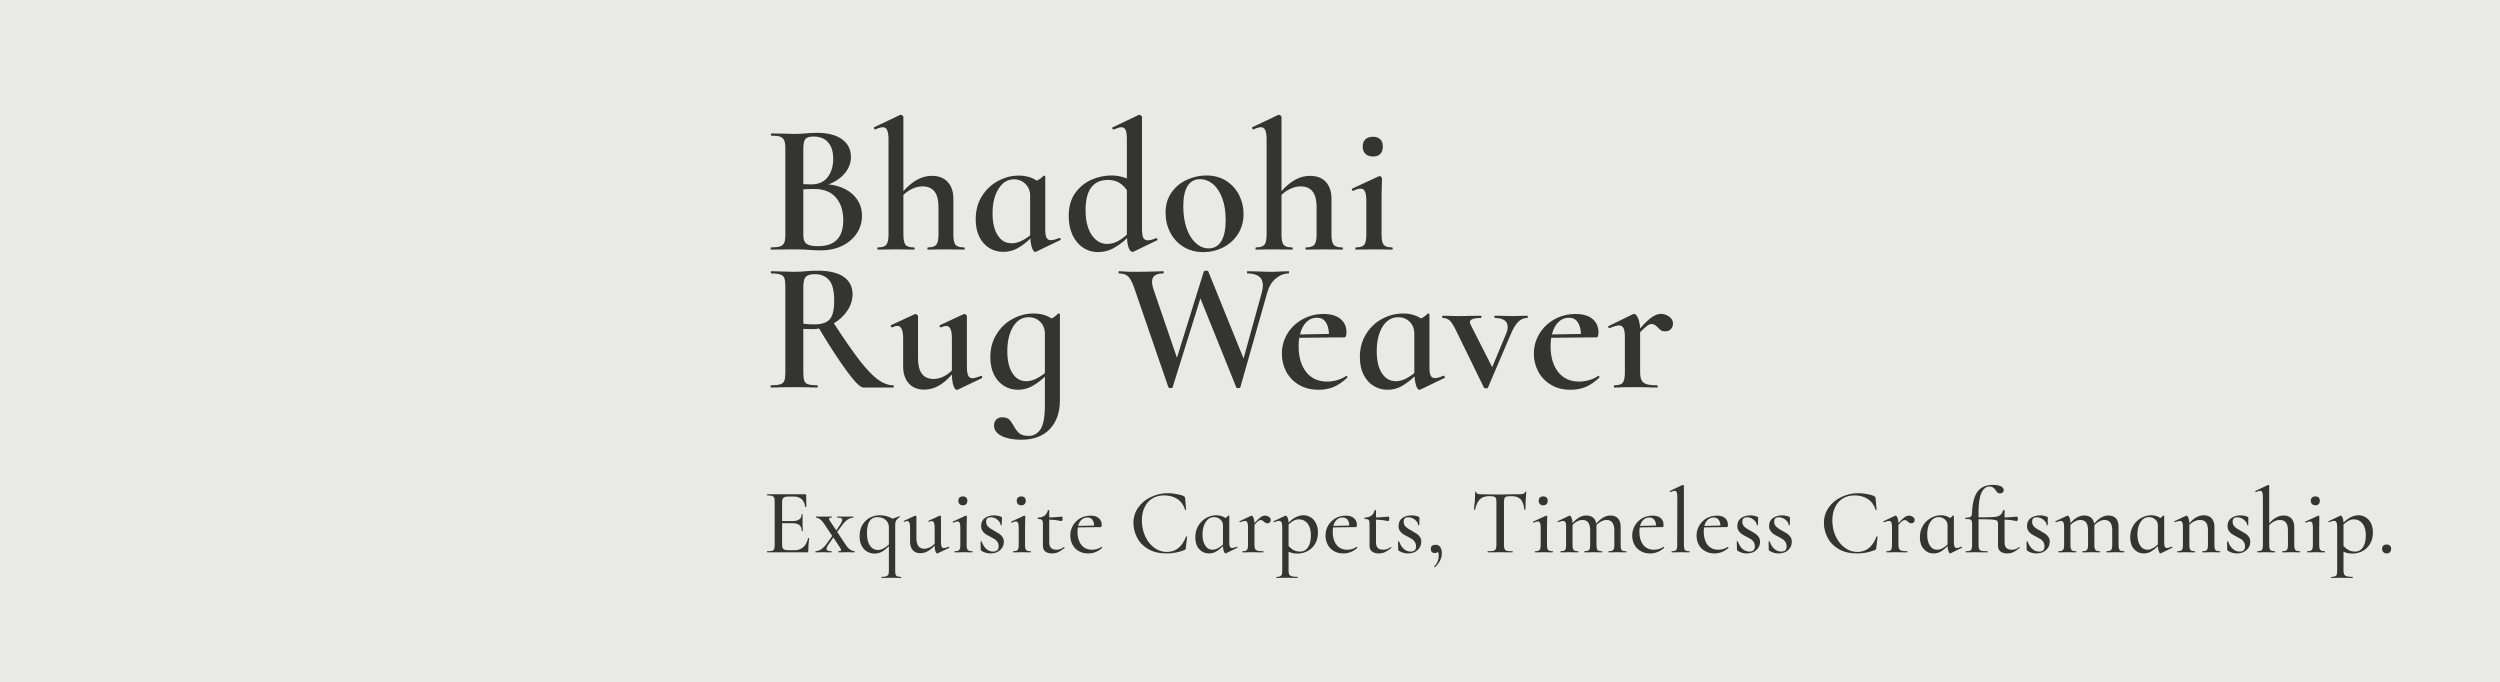 <svg xmlns="http://www.w3.org/2000/svg" version="1.1" xmlns:xlink="http://www.w3.org/1999/xlink" xmlns:svgjs="http://svgjs.dev/svgjs" viewBox="0 0 20.16 5.501"><g transform="matrix(1,0,0,1,6.155,0.926)"><rect width="20.16" height="20.16" x="-6.155" y="-8.256" fill="#e9e9e5"></rect><g><path d=" M 0.723 0.643 Q 0.796 0.712 0.796 0.814 Q 0.796 0.892 0.754 0.956 Q 0.711 1.02 0.635 1.057 Q 0.559 1.093 0.467 1.093 Q 0.423 1.093 0.366 1.089 Q 0.347 1.087 0.317 1.086 Q 0.287 1.085 0.249 1.085 L 0.141 1.086 Q 0.113 1.087 0.063 1.087 Q 0.059 1.087 0.059 1.079 Q 0.059 1.069 0.063 1.069 Q 0.111 1.069 0.135 1.061 Q 0.159 1.053 0.169 1.032 Q 0.178 1.011 0.178 0.966 L 0.178 0.271 Q 0.178 0.228 0.169 0.206 Q 0.159 0.184 0.136 0.176 Q 0.113 0.168 0.065 0.168 Q 0.061 0.168 0.061 0.159 Q 0.061 0.15 0.065 0.15 L 0.143 0.151 Q 0.208 0.154 0.249 0.154 Q 0.291 0.154 0.338 0.15 Q 0.354 0.148 0.377 0.147 Q 0.401 0.145 0.43 0.145 Q 0.564 0.145 0.635 0.197 Q 0.707 0.249 0.707 0.34 Q 0.707 0.411 0.659 0.469 Q 0.612 0.528 0.526 0.561 Q 0.649 0.574 0.723 0.643 M 0.34 0.195 Q 0.323 0.214 0.323 0.274 L 0.323 0.559 L 0.386 0.561 Q 0.474 0.561 0.519 0.503 Q 0.564 0.445 0.564 0.354 Q 0.564 0.268 0.523 0.222 Q 0.483 0.175 0.405 0.175 Q 0.357 0.175 0.34 0.195 M 0.645 0.85 Q 0.645 0.736 0.586 0.667 Q 0.526 0.598 0.413 0.598 Q 0.358 0.598 0.323 0.601 L 0.323 0.966 Q 0.323 1 0.332 1.02 Q 0.341 1.039 0.366 1.049 Q 0.392 1.059 0.443 1.059 Q 0.645 1.059 0.645 0.85 M 1.625 1.079 Q 1.625 1.087 1.619 1.087 Q 1.581 1.087 1.559 1.086 L 1.473 1.085 L 1.388 1.086 Q 1.365 1.087 1.328 1.087 Q 1.323 1.087 1.323 1.079 Q 1.323 1.069 1.328 1.069 Q 1.377 1.069 1.395 1.048 Q 1.413 1.026 1.413 0.966 L 1.413 0.742 Q 1.413 0.577 1.284 0.577 Q 1.244 0.577 1.202 0.596 Q 1.161 0.615 1.13 0.646 L 1.13 0.966 Q 1.13 1.027 1.147 1.048 Q 1.164 1.069 1.215 1.069 Q 1.221 1.069 1.221 1.079 Q 1.221 1.087 1.215 1.087 Q 1.178 1.087 1.155 1.086 L 1.07 1.085 L 0.984 1.086 Q 0.962 1.087 0.924 1.087 Q 0.92 1.087 0.92 1.079 Q 0.92 1.069 0.924 1.069 Q 0.974 1.069 0.992 1.048 Q 1.01 1.026 1.01 0.966 L 1.01 0.199 Q 1.01 0.147 0.999 0.124 Q 0.989 0.1 0.965 0.1 Q 0.942 0.1 0.903 0.118 L 0.902 0.118 Q 0.897 0.118 0.893 0.11 Q 0.89 0.102 0.894 0.1 L 1.103 0.001 L 1.11 -2.220446049250313e-16 Q 1.116 -2.220446049250313e-16 1.123 0.006 Q 1.13 0.012 1.13 0.016 L 1.13 0.616 Q 1.238 0.492 1.359 0.492 Q 1.442 0.492 1.487 0.541 Q 1.533 0.591 1.533 0.676 L 1.533 0.966 Q 1.533 1.027 1.55 1.048 Q 1.568 1.069 1.619 1.069 Q 1.625 1.069 1.625 1.079 M 2.388 0.993 Q 2.394 0.993 2.398 1 Q 2.401 1.006 2.397 1.009 L 2.2 1.104 Q 2.197 1.105 2.193 1.105 Q 2.179 1.105 2.168 1.075 Q 2.157 1.045 2.154 0.997 Q 2.103 1.047 2.05 1.076 Q 1.998 1.105 1.935 1.105 Q 1.875 1.105 1.824 1.075 Q 1.773 1.044 1.743 0.985 Q 1.713 0.925 1.713 0.843 Q 1.713 0.736 1.763 0.656 Q 1.813 0.576 1.894 0.533 Q 1.974 0.49 2.061 0.49 Q 2.145 0.49 2.206 0.531 Q 2.238 0.516 2.259 0.492 Q 2.26 0.49 2.263 0.49 Q 2.266 0.49 2.27 0.493 Q 2.274 0.495 2.274 0.498 L 2.274 0.925 Q 2.274 0.972 2.284 0.991 Q 2.295 1.011 2.319 1.011 Q 2.344 1.011 2.386 0.993 L 2.388 0.993 M 2.152 0.972 L 2.152 0.966 L 2.152 0.652 Q 2.152 0.595 2.115 0.558 Q 2.077 0.52 2.022 0.52 Q 1.944 0.52 1.897 0.597 Q 1.849 0.673 1.849 0.795 Q 1.849 0.907 1.891 0.972 Q 1.932 1.036 2.004 1.036 Q 2.07 1.036 2.152 0.972 M 3.169 0.994 Q 3.174 0.994 3.178 1.002 Q 3.181 1.009 3.177 1.011 L 2.985 1.104 L 2.976 1.105 Q 2.961 1.105 2.948 1.075 Q 2.935 1.045 2.934 0.994 Q 2.88 1.045 2.823 1.076 Q 2.766 1.107 2.698 1.107 Q 2.634 1.107 2.58 1.072 Q 2.526 1.036 2.494 0.97 Q 2.463 0.904 2.463 0.816 Q 2.463 0.705 2.515 0.631 Q 2.568 0.558 2.647 0.523 Q 2.727 0.489 2.806 0.489 Q 2.872 0.489 2.932 0.513 L 2.932 0.199 Q 2.932 0.147 2.923 0.124 Q 2.913 0.1 2.887 0.1 Q 2.871 0.1 2.827 0.118 L 2.824 0.118 Q 2.818 0.118 2.815 0.111 Q 2.812 0.103 2.815 0.102 L 3.027 0.001 L 3.033 -2.220446049250313e-16 Q 3.039 -2.220446049250313e-16 3.046 0.006 Q 3.054 0.012 3.054 0.016 L 3.054 0.916 Q 3.054 0.969 3.064 0.991 Q 3.075 1.012 3.1 1.012 Q 3.13 1.012 3.168 0.994 L 3.169 0.994 M 2.855 1.021 Q 2.893 1.002 2.932 0.966 L 2.932 0.964 L 2.932 0.607 Q 2.902 0.565 2.866 0.545 Q 2.829 0.525 2.778 0.525 Q 2.692 0.525 2.646 0.584 Q 2.599 0.643 2.599 0.769 Q 2.599 0.895 2.648 0.968 Q 2.697 1.041 2.773 1.041 Q 2.817 1.041 2.855 1.021 M 3.388 1.064 Q 3.319 1.021 3.282 0.949 Q 3.244 0.876 3.244 0.79 Q 3.244 0.693 3.293 0.625 Q 3.342 0.556 3.418 0.523 Q 3.493 0.489 3.573 0.489 Q 3.664 0.489 3.733 0.532 Q 3.801 0.576 3.837 0.647 Q 3.873 0.718 3.873 0.799 Q 3.873 0.889 3.829 0.96 Q 3.784 1.03 3.709 1.069 Q 3.634 1.107 3.547 1.107 Q 3.457 1.107 3.388 1.064 M 3.694 1.018 Q 3.729 0.96 3.729 0.847 Q 3.729 0.747 3.701 0.672 Q 3.673 0.597 3.626 0.558 Q 3.579 0.519 3.523 0.519 Q 3.456 0.519 3.421 0.574 Q 3.387 0.63 3.387 0.738 Q 3.387 0.835 3.413 0.913 Q 3.439 0.99 3.487 1.033 Q 3.534 1.077 3.592 1.077 Q 3.658 1.077 3.694 1.018 M 4.674 1.079 Q 4.674 1.087 4.668 1.087 Q 4.63 1.087 4.608 1.086 L 4.522 1.085 L 4.437 1.086 Q 4.414 1.087 4.377 1.087 Q 4.372 1.087 4.372 1.079 Q 4.372 1.069 4.377 1.069 Q 4.426 1.069 4.444 1.048 Q 4.462 1.026 4.462 0.966 L 4.462 0.742 Q 4.462 0.577 4.333 0.577 Q 4.293 0.577 4.252 0.596 Q 4.21 0.615 4.179 0.646 L 4.179 0.966 Q 4.179 1.027 4.196 1.048 Q 4.213 1.069 4.264 1.069 Q 4.27 1.069 4.27 1.079 Q 4.27 1.087 4.264 1.087 Q 4.227 1.087 4.204 1.086 L 4.119 1.085 L 4.033 1.086 Q 4.011 1.087 3.973 1.087 Q 3.969 1.087 3.969 1.079 Q 3.969 1.069 3.973 1.069 Q 4.023 1.069 4.041 1.048 Q 4.059 1.026 4.059 0.966 L 4.059 0.199 Q 4.059 0.147 4.048 0.124 Q 4.038 0.1 4.014 0.1 Q 3.991 0.1 3.952 0.118 L 3.951 0.118 Q 3.946 0.118 3.943 0.11 Q 3.939 0.102 3.943 0.1 L 4.152 0.001 L 4.159 -2.220446049250313e-16 Q 4.165 -2.220446049250313e-16 4.172 0.006 Q 4.179 0.012 4.179 0.016 L 4.179 0.616 Q 4.287 0.492 4.408 0.492 Q 4.491 0.492 4.537 0.541 Q 4.582 0.591 4.582 0.676 L 4.582 0.966 Q 4.582 1.027 4.6 1.048 Q 4.617 1.069 4.668 1.069 Q 4.674 1.069 4.674 1.079 M 4.856 0.315 Q 4.834 0.294 4.834 0.255 Q 4.834 0.217 4.856 0.197 Q 4.878 0.177 4.917 0.177 Q 4.954 0.177 4.975 0.197 Q 4.996 0.217 4.996 0.255 Q 4.996 0.294 4.976 0.315 Q 4.956 0.336 4.917 0.336 Q 4.878 0.336 4.856 0.315 M 4.774 1.079 Q 4.774 1.069 4.779 1.069 Q 4.83 1.069 4.846 1.048 Q 4.863 1.027 4.863 0.966 L 4.863 0.693 Q 4.863 0.642 4.852 0.619 Q 4.842 0.595 4.816 0.595 Q 4.794 0.595 4.758 0.613 L 4.756 0.613 Q 4.75 0.613 4.747 0.606 Q 4.744 0.598 4.749 0.595 L 4.965 0.495 L 4.969 0.493 Q 4.975 0.493 4.982 0.5 Q 4.989 0.507 4.989 0.511 L 4.989 0.543 Q 4.986 0.606 4.986 0.691 L 4.986 0.966 Q 4.986 1.027 5.003 1.048 Q 5.02 1.069 5.071 1.069 Q 5.076 1.069 5.076 1.079 Q 5.076 1.087 5.071 1.087 Q 5.034 1.087 5.011 1.086 L 4.924 1.085 L 4.837 1.086 Q 4.816 1.087 4.779 1.087 Q 4.774 1.087 4.774 1.079 M 1.053 2.19 Q 1.053 2.199 1.048 2.199 L 0.807 2.199 Q 0.772 2.199 0.679 2.074 Q 0.585 1.948 0.45 1.723 Q 0.426 1.728 0.401 1.728 Q 0.345 1.728 0.323 1.726 L 0.323 2.077 Q 0.323 2.124 0.331 2.145 Q 0.339 2.166 0.362 2.173 Q 0.386 2.181 0.436 2.181 Q 0.44 2.181 0.44 2.19 Q 0.44 2.199 0.436 2.199 Q 0.387 2.199 0.36 2.197 L 0.249 2.196 L 0.141 2.197 Q 0.113 2.199 0.063 2.199 Q 0.059 2.199 0.059 2.19 Q 0.059 2.181 0.063 2.181 Q 0.114 2.181 0.137 2.173 Q 0.161 2.166 0.17 2.144 Q 0.178 2.123 0.178 2.077 L 0.178 1.383 Q 0.178 1.338 0.17 1.317 Q 0.162 1.296 0.138 1.288 Q 0.114 1.279 0.065 1.279 Q 0.061 1.279 0.061 1.27 Q 0.061 1.261 0.065 1.261 L 0.143 1.263 Q 0.208 1.266 0.249 1.266 Q 0.294 1.266 0.344 1.261 Q 0.361 1.26 0.387 1.258 Q 0.413 1.257 0.443 1.257 Q 0.576 1.257 0.648 1.306 Q 0.72 1.356 0.72 1.446 Q 0.72 1.516 0.678 1.579 Q 0.636 1.642 0.569 1.681 Q 0.692 1.87 0.775 1.978 Q 0.858 2.085 0.922 2.133 Q 0.987 2.181 1.048 2.181 Q 1.053 2.181 1.053 2.19 M 0.41 1.69 Q 0.499 1.69 0.535 1.65 Q 0.572 1.609 0.572 1.501 Q 0.572 1.38 0.531 1.333 Q 0.49 1.285 0.417 1.285 Q 0.363 1.285 0.343 1.306 Q 0.323 1.327 0.323 1.386 L 0.323 1.684 Q 0.358 1.69 0.41 1.69 M 1.758 2.104 Q 1.762 2.104 1.765 2.112 Q 1.768 2.119 1.764 2.123 L 1.567 2.217 L 1.561 2.218 Q 1.546 2.218 1.534 2.185 Q 1.522 2.151 1.521 2.094 Q 1.416 2.216 1.299 2.216 Q 1.218 2.216 1.173 2.165 Q 1.128 2.115 1.128 2.028 L 1.128 1.804 Q 1.128 1.702 1.081 1.702 Q 1.066 1.702 1.039 1.714 L 1.038 1.714 Q 1.032 1.714 1.029 1.707 Q 1.026 1.699 1.03 1.696 L 1.221 1.608 L 1.227 1.606 Q 1.233 1.606 1.24 1.612 Q 1.248 1.618 1.248 1.623 L 1.248 1.963 Q 1.248 2.13 1.374 2.13 Q 1.411 2.13 1.45 2.112 Q 1.489 2.094 1.521 2.062 L 1.521 1.804 Q 1.521 1.752 1.51 1.727 Q 1.498 1.702 1.474 1.702 Q 1.461 1.702 1.432 1.714 L 1.431 1.714 Q 1.425 1.714 1.422 1.706 Q 1.419 1.698 1.425 1.696 L 1.614 1.608 Q 1.617 1.606 1.621 1.606 Q 1.627 1.606 1.635 1.612 Q 1.642 1.618 1.642 1.623 L 1.642 2.029 Q 1.642 2.082 1.653 2.103 Q 1.663 2.124 1.687 2.124 Q 1.705 2.124 1.755 2.106 L 1.758 2.104 M 2.382 1.602 Q 2.385 1.602 2.389 1.604 Q 2.392 1.606 2.392 1.609 L 2.392 2.304 Q 2.392 2.446 2.311 2.534 Q 2.229 2.62 2.08 2.62 Q 1.984 2.62 1.923 2.59 Q 1.861 2.559 1.861 2.506 Q 1.861 2.472 1.881 2.455 Q 1.9 2.439 1.927 2.439 Q 1.963 2.439 1.982 2.456 Q 2.001 2.474 2.019 2.508 Q 2.041 2.548 2.066 2.569 Q 2.091 2.589 2.14 2.589 Q 2.2 2.589 2.236 2.535 Q 2.271 2.481 2.271 2.34 L 2.271 2.111 Q 2.22 2.16 2.168 2.188 Q 2.116 2.217 2.053 2.217 Q 1.993 2.217 1.942 2.186 Q 1.891 2.155 1.861 2.096 Q 1.831 2.037 1.831 1.954 Q 1.831 1.848 1.882 1.768 Q 1.932 1.687 2.012 1.645 Q 2.092 1.602 2.179 1.602 Q 2.263 1.602 2.325 1.642 Q 2.356 1.627 2.377 1.603 Q 2.379 1.602 2.382 1.602 M 2.271 2.083 L 2.271 1.764 Q 2.271 1.707 2.233 1.669 Q 2.196 1.632 2.14 1.632 Q 2.062 1.632 2.015 1.708 Q 1.968 1.785 1.968 1.906 Q 1.968 2.019 2.009 2.083 Q 2.05 2.148 2.122 2.148 Q 2.188 2.148 2.271 2.083 M 4.24 1.27 Q 4.24 1.279 4.237 1.279 Q 4.182 1.279 4.133 1.32 Q 4.084 1.36 4.063 1.437 L 3.847 2.197 Q 3.847 2.204 3.831 2.204 Q 3.816 2.204 3.814 2.197 L 3.525 1.48 L 3.301 2.197 Q 3.301 2.204 3.285 2.204 Q 3.271 2.204 3.267 2.197 L 2.988 1.386 Q 2.965 1.323 2.94 1.301 Q 2.914 1.279 2.869 1.279 Q 2.865 1.279 2.865 1.27 Q 2.865 1.261 2.869 1.261 L 2.908 1.263 Q 2.941 1.266 2.983 1.266 Q 3.079 1.266 3.166 1.263 Q 3.192 1.261 3.226 1.261 Q 3.229 1.261 3.229 1.27 Q 3.229 1.279 3.226 1.279 Q 3.135 1.279 3.135 1.345 Q 3.135 1.371 3.145 1.402 L 3.336 1.959 L 3.553 1.261 Q 3.558 1.257 3.571 1.257 Q 3.586 1.257 3.588 1.261 L 3.873 1.965 L 4.018 1.441 Q 4.029 1.399 4.029 1.377 Q 4.029 1.279 3.904 1.279 Q 3.901 1.279 3.901 1.27 Q 3.901 1.261 3.904 1.261 L 3.985 1.263 Q 4.057 1.266 4.104 1.266 Q 4.134 1.266 4.173 1.263 L 4.237 1.261 Q 4.24 1.261 4.24 1.27 M 4.703 2.104 Q 4.706 2.104 4.709 2.111 Q 4.713 2.116 4.71 2.119 Q 4.656 2.17 4.601 2.194 Q 4.545 2.217 4.479 2.217 Q 4.386 2.217 4.319 2.177 Q 4.253 2.137 4.217 2.071 Q 4.182 2.004 4.182 1.927 Q 4.182 1.839 4.226 1.765 Q 4.271 1.692 4.348 1.649 Q 4.425 1.606 4.518 1.606 Q 4.607 1.606 4.655 1.646 Q 4.703 1.686 4.703 1.755 Q 4.703 1.795 4.686 1.795 L 4.604 1.795 L 4.322 1.798 Q 4.317 1.83 4.317 1.866 Q 4.317 1.996 4.378 2.074 Q 4.439 2.151 4.547 2.151 Q 4.586 2.151 4.626 2.14 Q 4.667 2.128 4.7 2.106 L 4.703 2.104 M 4.379 1.672 Q 4.343 1.708 4.328 1.771 L 4.562 1.767 Q 4.559 1.705 4.535 1.671 Q 4.511 1.636 4.464 1.636 Q 4.415 1.636 4.379 1.672 M 5.486 2.104 Q 5.492 2.104 5.495 2.111 Q 5.499 2.118 5.495 2.121 L 5.298 2.216 Q 5.295 2.217 5.291 2.217 Q 5.277 2.217 5.266 2.187 Q 5.255 2.157 5.252 2.109 Q 5.201 2.158 5.148 2.188 Q 5.096 2.217 5.033 2.217 Q 4.973 2.217 4.922 2.186 Q 4.871 2.155 4.841 2.096 Q 4.811 2.037 4.811 1.954 Q 4.811 1.848 4.861 1.768 Q 4.911 1.687 4.991 1.645 Q 5.072 1.602 5.159 1.602 Q 5.243 1.602 5.304 1.642 Q 5.336 1.627 5.357 1.603 Q 5.358 1.602 5.361 1.602 Q 5.364 1.602 5.368 1.604 Q 5.372 1.606 5.372 1.609 L 5.372 2.037 Q 5.372 2.083 5.382 2.103 Q 5.393 2.123 5.417 2.123 Q 5.442 2.123 5.484 2.104 L 5.486 2.104 M 5.25 2.083 L 5.25 2.077 L 5.25 1.764 Q 5.25 1.707 5.213 1.669 Q 5.175 1.632 5.12 1.632 Q 5.042 1.632 4.994 1.708 Q 4.947 1.785 4.947 1.906 Q 4.947 2.019 4.988 2.083 Q 5.03 2.148 5.102 2.148 Q 5.168 2.148 5.25 2.083 M 6.165 1.629 Q 6.165 1.638 6.162 1.638 Q 6.12 1.638 6.089 1.668 Q 6.058 1.698 6.03 1.764 L 5.844 2.199 Q 5.841 2.206 5.829 2.206 Q 5.815 2.206 5.811 2.199 L 5.589 1.744 Q 5.557 1.678 5.535 1.658 Q 5.512 1.638 5.479 1.638 Q 5.475 1.638 5.475 1.629 Q 5.475 1.62 5.479 1.62 Q 5.506 1.62 5.523 1.621 L 5.61 1.623 L 5.721 1.621 Q 5.745 1.62 5.787 1.62 Q 5.791 1.62 5.791 1.629 Q 5.791 1.638 5.787 1.638 Q 5.698 1.638 5.698 1.672 Q 5.698 1.681 5.706 1.696 L 5.878 2.035 L 5.992 1.761 Q 6.003 1.735 6.003 1.711 Q 6.003 1.675 5.977 1.657 Q 5.95 1.638 5.899 1.638 Q 5.896 1.638 5.896 1.629 Q 5.896 1.62 5.899 1.62 Q 5.94 1.62 5.961 1.621 L 6.051 1.623 L 6.109 1.621 Q 6.126 1.62 6.162 1.62 Q 6.165 1.62 6.165 1.629 M 6.735 2.104 Q 6.738 2.104 6.742 2.111 Q 6.745 2.116 6.742 2.119 Q 6.688 2.17 6.633 2.194 Q 6.577 2.217 6.511 2.217 Q 6.418 2.217 6.352 2.177 Q 6.285 2.137 6.25 2.071 Q 6.214 2.004 6.214 1.927 Q 6.214 1.839 6.259 1.765 Q 6.303 1.692 6.38 1.649 Q 6.457 1.606 6.55 1.606 Q 6.639 1.606 6.687 1.646 Q 6.735 1.686 6.735 1.755 Q 6.735 1.795 6.718 1.795 L 6.636 1.795 L 6.354 1.798 Q 6.349 1.83 6.349 1.866 Q 6.349 1.996 6.41 2.074 Q 6.471 2.151 6.579 2.151 Q 6.618 2.151 6.658 2.14 Q 6.699 2.128 6.732 2.106 L 6.735 2.104 M 6.411 1.672 Q 6.375 1.708 6.36 1.771 L 6.594 1.767 Q 6.591 1.705 6.567 1.671 Q 6.543 1.636 6.496 1.636 Q 6.447 1.636 6.411 1.672 M 7.305 1.627 Q 7.336 1.65 7.336 1.681 Q 7.336 1.71 7.319 1.728 Q 7.302 1.746 7.272 1.746 Q 7.252 1.746 7.24 1.738 Q 7.227 1.729 7.213 1.714 Q 7.2 1.701 7.189 1.694 Q 7.179 1.687 7.164 1.687 Q 7.147 1.687 7.129 1.7 Q 7.11 1.713 7.071 1.753 L 7.071 2.077 Q 7.071 2.119 7.083 2.141 Q 7.095 2.163 7.123 2.172 Q 7.152 2.181 7.207 2.181 Q 7.213 2.181 7.213 2.19 Q 7.213 2.199 7.207 2.199 Q 7.158 2.199 7.128 2.197 L 7.009 2.196 L 6.922 2.197 Q 6.901 2.199 6.864 2.199 Q 6.859 2.199 6.859 2.19 Q 6.859 2.181 6.864 2.181 Q 6.915 2.181 6.931 2.16 Q 6.948 2.139 6.948 2.077 L 6.948 1.791 Q 6.948 1.743 6.937 1.72 Q 6.925 1.698 6.9 1.698 Q 6.877 1.698 6.825 1.72 L 6.823 1.72 Q 6.817 1.72 6.814 1.713 Q 6.811 1.705 6.816 1.704 L 7.012 1.608 Q 7.021 1.605 7.023 1.605 Q 7.038 1.605 7.053 1.637 Q 7.068 1.669 7.071 1.722 Q 7.129 1.656 7.168 1.63 Q 7.207 1.605 7.239 1.605 Q 7.273 1.605 7.305 1.627" fill="#343432" fill-rule="nonzero"></path></g><g><path d=" M 0.364 3.413 Q 0.367 3.413 0.369 3.414 Q 0.37 3.415 0.37 3.416 Q 0.363 3.47 0.363 3.517 Q 0.363 3.523 0.361 3.526 Q 0.358 3.528 0.352 3.528 L 0.032 3.528 Q 0.03 3.528 0.03 3.524 Q 0.03 3.519 0.032 3.519 Q 0.059 3.519 0.071 3.516 Q 0.083 3.512 0.088 3.501 Q 0.092 3.49 0.092 3.468 L 0.092 3.12 Q 0.092 3.098 0.088 3.087 Q 0.083 3.077 0.071 3.073 Q 0.059 3.069 0.032 3.069 Q 0.03 3.069 0.03 3.064 Q 0.03 3.06 0.032 3.06 L 0.338 3.06 Q 0.346 3.06 0.346 3.066 L 0.347 3.161 Q 0.347 3.163 0.343 3.163 Q 0.339 3.164 0.338 3.162 Q 0.333 3.12 0.309 3.099 Q 0.285 3.078 0.246 3.078 L 0.208 3.078 Q 0.175 3.078 0.164 3.087 Q 0.152 3.096 0.152 3.123 L 0.152 3.276 L 0.235 3.276 Q 0.273 3.276 0.291 3.262 Q 0.309 3.249 0.309 3.222 Q 0.309 3.22 0.313 3.22 Q 0.317 3.22 0.317 3.222 L 0.317 3.285 L 0.317 3.318 Q 0.319 3.342 0.319 3.356 Q 0.319 3.357 0.314 3.357 Q 0.31 3.357 0.31 3.356 Q 0.31 3.324 0.291 3.308 Q 0.273 3.293 0.233 3.293 L 0.152 3.293 L 0.152 3.465 Q 0.152 3.492 0.162 3.501 Q 0.173 3.511 0.203 3.511 L 0.252 3.511 Q 0.295 3.511 0.323 3.486 Q 0.351 3.461 0.361 3.414 Q 0.361 3.413 0.364 3.413 M 0.738 3.524 Q 0.738 3.528 0.736 3.528 L 0.712 3.528 Q 0.703 3.527 0.686 3.527 L 0.636 3.528 Q 0.625 3.528 0.606 3.528 Q 0.604 3.528 0.604 3.524 Q 0.604 3.519 0.606 3.519 Q 0.628 3.519 0.628 3.51 Q 0.628 3.504 0.619 3.49 L 0.565 3.408 L 0.526 3.464 Q 0.51 3.488 0.51 3.5 Q 0.51 3.519 0.55 3.519 Q 0.552 3.519 0.552 3.524 Q 0.552 3.528 0.55 3.528 Q 0.529 3.528 0.52 3.528 L 0.475 3.527 L 0.447 3.528 Q 0.439 3.528 0.421 3.528 Q 0.42 3.528 0.42 3.524 Q 0.42 3.519 0.421 3.519 Q 0.442 3.519 0.466 3.504 Q 0.49 3.488 0.511 3.459 L 0.556 3.396 L 0.493 3.301 Q 0.476 3.274 0.458 3.261 Q 0.439 3.248 0.425 3.248 Q 0.424 3.248 0.424 3.243 Q 0.424 3.239 0.425 3.239 Q 0.441 3.239 0.448 3.24 L 0.472 3.24 L 0.522 3.24 Q 0.532 3.239 0.552 3.239 Q 0.553 3.239 0.553 3.243 Q 0.553 3.248 0.552 3.248 Q 0.541 3.248 0.535 3.25 Q 0.53 3.252 0.53 3.258 Q 0.53 3.264 0.539 3.277 L 0.589 3.351 L 0.621 3.303 Q 0.637 3.279 0.637 3.267 Q 0.637 3.257 0.628 3.252 Q 0.618 3.248 0.597 3.248 Q 0.595 3.248 0.595 3.243 Q 0.595 3.239 0.597 3.239 Q 0.617 3.239 0.628 3.24 L 0.673 3.24 L 0.7 3.24 Q 0.709 3.239 0.726 3.239 Q 0.727 3.239 0.727 3.243 Q 0.727 3.248 0.726 3.248 Q 0.705 3.248 0.682 3.263 Q 0.658 3.279 0.637 3.308 L 0.596 3.363 L 0.664 3.466 Q 0.682 3.494 0.702 3.507 Q 0.721 3.519 0.736 3.519 Q 0.738 3.519 0.738 3.524 M 1.112 3.73 Q 1.112 3.735 1.11 3.735 Q 1.091 3.735 1.08 3.734 L 1.038 3.733 L 0.99 3.734 Q 0.977 3.735 0.954 3.735 Q 0.953 3.735 0.953 3.73 Q 0.953 3.726 0.954 3.726 Q 0.98 3.726 0.992 3.721 Q 1.004 3.717 1.009 3.707 Q 1.013 3.696 1.013 3.674 L 1.013 3.478 Q 0.987 3.505 0.959 3.522 Q 0.932 3.538 0.896 3.538 Q 0.864 3.538 0.837 3.522 Q 0.809 3.506 0.793 3.474 Q 0.777 3.443 0.777 3.399 Q 0.777 3.342 0.801 3.304 Q 0.825 3.266 0.863 3.247 Q 0.9 3.229 0.941 3.229 Q 0.995 3.229 1.043 3.257 L 1.097 3.237 L 1.099 3.237 Q 1.101 3.237 1.102 3.24 Q 1.103 3.243 1.1 3.244 Q 1.082 3.255 1.073 3.269 Q 1.064 3.284 1.064 3.307 L 1.064 3.674 Q 1.064 3.696 1.067 3.707 Q 1.07 3.717 1.08 3.721 Q 1.09 3.726 1.11 3.726 Q 1.112 3.726 1.112 3.73 M 1.013 3.465 L 1.013 3.328 Q 1.013 3.288 0.986 3.266 Q 0.959 3.244 0.921 3.244 Q 0.836 3.244 0.836 3.373 Q 0.836 3.438 0.86 3.474 Q 0.884 3.509 0.925 3.509 Q 0.965 3.509 1.013 3.465 M 1.495 3.483 Q 1.498 3.483 1.499 3.487 Q 1.501 3.49 1.499 3.492 L 1.406 3.536 Q 1.404 3.537 1.402 3.537 Q 1.395 3.537 1.388 3.519 Q 1.382 3.501 1.382 3.473 Q 1.326 3.535 1.266 3.535 Q 1.228 3.535 1.206 3.511 Q 1.184 3.486 1.184 3.443 L 1.184 3.33 Q 1.184 3.301 1.178 3.289 Q 1.173 3.276 1.161 3.276 Q 1.151 3.276 1.138 3.282 L 1.136 3.282 Q 1.134 3.282 1.133 3.279 Q 1.132 3.275 1.134 3.274 L 1.223 3.233 L 1.226 3.232 Q 1.229 3.232 1.232 3.234 Q 1.235 3.237 1.235 3.24 L 1.235 3.414 Q 1.235 3.499 1.298 3.499 Q 1.319 3.499 1.341 3.489 Q 1.364 3.478 1.382 3.459 L 1.382 3.33 Q 1.382 3.301 1.376 3.289 Q 1.371 3.276 1.359 3.276 Q 1.349 3.276 1.335 3.282 L 1.334 3.282 Q 1.331 3.282 1.331 3.279 Q 1.33 3.275 1.332 3.274 L 1.421 3.233 L 1.424 3.232 Q 1.427 3.232 1.43 3.234 Q 1.433 3.237 1.433 3.24 L 1.433 3.446 Q 1.433 3.471 1.438 3.483 Q 1.444 3.494 1.457 3.494 Q 1.469 3.494 1.494 3.483 L 1.495 3.483 M 1.583 3.139 Q 1.573 3.129 1.573 3.112 Q 1.573 3.096 1.583 3.086 Q 1.593 3.077 1.61 3.077 Q 1.627 3.077 1.636 3.086 Q 1.646 3.096 1.646 3.112 Q 1.646 3.129 1.636 3.139 Q 1.627 3.149 1.61 3.149 Q 1.593 3.149 1.583 3.139 M 1.542 3.524 Q 1.542 3.519 1.544 3.519 Q 1.571 3.519 1.58 3.509 Q 1.589 3.499 1.589 3.468 L 1.589 3.33 Q 1.589 3.303 1.584 3.291 Q 1.579 3.279 1.565 3.279 Q 1.553 3.279 1.533 3.289 L 1.532 3.289 Q 1.529 3.289 1.528 3.285 Q 1.526 3.281 1.529 3.28 L 1.631 3.233 L 1.634 3.232 Q 1.637 3.232 1.639 3.234 Q 1.642 3.237 1.642 3.24 Q 1.642 3.245 1.641 3.27 Q 1.64 3.294 1.64 3.328 L 1.64 3.468 Q 1.64 3.499 1.649 3.509 Q 1.658 3.519 1.685 3.519 Q 1.688 3.519 1.688 3.524 Q 1.688 3.528 1.685 3.528 Q 1.667 3.528 1.656 3.528 L 1.615 3.527 L 1.574 3.528 Q 1.562 3.528 1.544 3.528 Q 1.542 3.528 1.542 3.524 M 1.814 3.322 Q 1.831 3.338 1.862 3.354 Q 1.889 3.369 1.904 3.379 Q 1.919 3.389 1.929 3.405 Q 1.94 3.42 1.94 3.444 Q 1.94 3.482 1.911 3.509 Q 1.882 3.537 1.832 3.537 Q 1.793 3.537 1.758 3.515 Q 1.754 3.51 1.754 3.506 L 1.752 3.442 Q 1.752 3.44 1.756 3.439 Q 1.76 3.439 1.761 3.441 Q 1.775 3.479 1.799 3.501 Q 1.823 3.522 1.853 3.522 Q 1.874 3.522 1.886 3.512 Q 1.898 3.501 1.898 3.481 Q 1.898 3.46 1.889 3.445 Q 1.88 3.431 1.866 3.422 Q 1.853 3.414 1.831 3.402 Q 1.806 3.39 1.791 3.38 Q 1.777 3.37 1.767 3.354 Q 1.757 3.339 1.757 3.315 Q 1.757 3.273 1.787 3.251 Q 1.818 3.23 1.861 3.23 Q 1.89 3.23 1.918 3.241 Q 1.925 3.243 1.925 3.249 Q 1.925 3.266 1.924 3.275 L 1.923 3.309 Q 1.923 3.31 1.919 3.31 Q 1.914 3.31 1.914 3.309 Q 1.914 3.294 1.902 3.279 Q 1.89 3.264 1.872 3.254 Q 1.853 3.245 1.835 3.245 Q 1.817 3.245 1.807 3.253 Q 1.797 3.262 1.797 3.282 Q 1.797 3.306 1.814 3.322 M 2.054 3.139 Q 2.044 3.129 2.044 3.112 Q 2.044 3.096 2.054 3.086 Q 2.064 3.077 2.081 3.077 Q 2.098 3.077 2.107 3.086 Q 2.117 3.096 2.117 3.112 Q 2.117 3.129 2.107 3.139 Q 2.098 3.149 2.081 3.149 Q 2.064 3.149 2.054 3.139 M 2.013 3.524 Q 2.013 3.519 2.015 3.519 Q 2.042 3.519 2.051 3.509 Q 2.06 3.499 2.06 3.468 L 2.06 3.33 Q 2.06 3.303 2.055 3.291 Q 2.05 3.279 2.036 3.279 Q 2.024 3.279 2.004 3.289 L 2.003 3.289 Q 2 3.289 1.999 3.285 Q 1.997 3.281 2 3.28 L 2.102 3.233 L 2.105 3.232 Q 2.108 3.232 2.11 3.234 Q 2.113 3.237 2.113 3.24 Q 2.113 3.245 2.112 3.27 Q 2.111 3.294 2.111 3.328 L 2.111 3.468 Q 2.111 3.499 2.12 3.509 Q 2.129 3.519 2.156 3.519 Q 2.159 3.519 2.159 3.524 Q 2.159 3.528 2.156 3.528 Q 2.138 3.528 2.127 3.528 L 2.086 3.527 L 2.045 3.528 Q 2.033 3.528 2.015 3.528 Q 2.013 3.528 2.013 3.524 M 2.425 3.485 Q 2.428 3.485 2.429 3.488 Q 2.431 3.492 2.429 3.493 Q 2.401 3.516 2.378 3.527 Q 2.354 3.537 2.329 3.537 Q 2.297 3.537 2.276 3.523 Q 2.255 3.508 2.255 3.474 L 2.255 3.3 Q 2.255 3.274 2.247 3.267 Q 2.24 3.259 2.216 3.259 Q 2.213 3.259 2.213 3.253 Q 2.213 3.248 2.216 3.248 Q 2.249 3.247 2.269 3.232 Q 2.289 3.216 2.295 3.189 Q 2.296 3.187 2.301 3.187 Q 2.306 3.187 2.306 3.189 L 2.306 3.247 Q 2.343 3.246 2.408 3.24 Q 2.411 3.24 2.412 3.245 Q 2.414 3.25 2.414 3.257 Q 2.414 3.264 2.411 3.27 Q 2.409 3.276 2.406 3.276 Q 2.359 3.266 2.306 3.264 L 2.306 3.448 Q 2.306 3.478 2.321 3.493 Q 2.336 3.507 2.364 3.507 Q 2.397 3.507 2.423 3.486 L 2.425 3.485 M 2.728 3.484 Q 2.73 3.484 2.732 3.487 Q 2.734 3.489 2.732 3.492 Q 2.706 3.516 2.679 3.526 Q 2.651 3.537 2.62 3.537 Q 2.575 3.537 2.542 3.517 Q 2.51 3.498 2.493 3.465 Q 2.476 3.432 2.476 3.393 Q 2.476 3.349 2.497 3.312 Q 2.519 3.275 2.556 3.253 Q 2.594 3.232 2.64 3.232 Q 2.682 3.232 2.705 3.252 Q 2.729 3.272 2.729 3.306 Q 2.729 3.325 2.72 3.325 L 2.684 3.325 L 2.537 3.327 Q 2.534 3.342 2.534 3.363 Q 2.534 3.428 2.565 3.468 Q 2.596 3.507 2.651 3.507 Q 2.694 3.507 2.727 3.484 L 2.728 3.484 M 2.567 3.265 Q 2.547 3.282 2.539 3.315 L 2.668 3.312 Q 2.667 3.282 2.653 3.264 Q 2.639 3.247 2.614 3.247 Q 2.586 3.247 2.567 3.265 M 3.332 3.058 Q 3.369 3.064 3.391 3.075 Q 3.397 3.078 3.399 3.082 Q 3.401 3.085 3.402 3.093 L 3.41 3.184 Q 3.41 3.186 3.407 3.187 Q 3.403 3.187 3.402 3.185 Q 3.383 3.126 3.338 3.097 Q 3.294 3.069 3.232 3.069 Q 3.177 3.069 3.137 3.094 Q 3.096 3.119 3.075 3.165 Q 3.053 3.21 3.053 3.27 Q 3.053 3.34 3.08 3.399 Q 3.107 3.457 3.153 3.491 Q 3.2 3.525 3.254 3.525 Q 3.362 3.525 3.409 3.402 Q 3.409 3.399 3.412 3.399 Q 3.414 3.399 3.416 3.4 Q 3.418 3.401 3.418 3.402 L 3.407 3.493 Q 3.406 3.502 3.404 3.505 Q 3.402 3.507 3.395 3.51 Q 3.326 3.537 3.254 3.537 Q 3.164 3.537 3.103 3.501 Q 3.042 3.465 3.014 3.408 Q 2.985 3.352 2.985 3.291 Q 2.985 3.221 3.024 3.166 Q 3.062 3.112 3.126 3.082 Q 3.189 3.051 3.261 3.051 Q 3.296 3.051 3.332 3.058 M 3.821 3.483 Q 3.823 3.483 3.824 3.486 Q 3.825 3.49 3.823 3.491 L 3.731 3.536 Q 3.729 3.537 3.727 3.537 Q 3.721 3.537 3.714 3.52 Q 3.708 3.504 3.707 3.478 Q 3.68 3.505 3.653 3.521 Q 3.626 3.537 3.593 3.537 Q 3.547 3.537 3.515 3.502 Q 3.484 3.468 3.484 3.407 Q 3.484 3.353 3.509 3.312 Q 3.534 3.272 3.573 3.25 Q 3.613 3.229 3.654 3.229 Q 3.694 3.229 3.727 3.251 Q 3.742 3.243 3.75 3.231 Q 3.751 3.231 3.752 3.231 Q 3.754 3.231 3.756 3.232 Q 3.758 3.233 3.758 3.234 L 3.758 3.448 Q 3.758 3.472 3.763 3.483 Q 3.769 3.493 3.782 3.493 Q 3.792 3.493 3.819 3.483 L 3.821 3.483 M 3.707 3.465 L 3.707 3.309 Q 3.707 3.282 3.686 3.263 Q 3.665 3.244 3.635 3.244 Q 3.593 3.244 3.568 3.283 Q 3.542 3.322 3.542 3.384 Q 3.542 3.44 3.564 3.473 Q 3.585 3.507 3.623 3.507 Q 3.662 3.507 3.707 3.465 M 4.077 3.242 Q 4.092 3.252 4.092 3.267 Q 4.092 3.278 4.085 3.286 Q 4.077 3.294 4.064 3.294 Q 4.057 3.294 4.052 3.291 Q 4.046 3.288 4.043 3.285 Q 4.039 3.282 4.037 3.281 Q 4.031 3.275 4.026 3.271 Q 4.02 3.268 4.012 3.268 Q 4.003 3.268 3.992 3.275 Q 3.982 3.282 3.961 3.306 L 3.961 3.468 Q 3.961 3.489 3.966 3.5 Q 3.972 3.511 3.987 3.515 Q 4.002 3.519 4.032 3.519 Q 4.034 3.519 4.034 3.524 Q 4.034 3.528 4.032 3.528 Q 4.007 3.528 3.992 3.528 L 3.935 3.527 L 3.893 3.528 Q 3.883 3.528 3.865 3.528 Q 3.863 3.528 3.863 3.524 Q 3.863 3.519 3.865 3.519 Q 3.892 3.519 3.9 3.509 Q 3.909 3.499 3.909 3.468 L 3.909 3.321 Q 3.909 3.297 3.903 3.286 Q 3.898 3.275 3.884 3.275 Q 3.87 3.275 3.845 3.285 L 3.843 3.285 Q 3.841 3.285 3.84 3.282 Q 3.839 3.278 3.841 3.277 L 3.934 3.233 Q 3.935 3.232 3.938 3.232 Q 3.946 3.232 3.953 3.249 Q 3.96 3.265 3.961 3.292 Q 3.992 3.258 4.01 3.245 Q 4.028 3.232 4.045 3.232 Q 4.062 3.232 4.077 3.242 M 4.415 3.246 Q 4.442 3.262 4.457 3.294 Q 4.473 3.325 4.473 3.367 Q 4.473 3.425 4.448 3.463 Q 4.423 3.502 4.385 3.52 Q 4.348 3.538 4.31 3.538 Q 4.289 3.538 4.272 3.535 Q 4.255 3.531 4.236 3.523 L 4.236 3.674 Q 4.236 3.696 4.241 3.707 Q 4.247 3.717 4.262 3.721 Q 4.277 3.726 4.308 3.726 Q 4.31 3.726 4.31 3.73 Q 4.31 3.735 4.308 3.735 Q 4.282 3.735 4.267 3.734 L 4.211 3.733 L 4.169 3.734 Q 4.158 3.735 4.139 3.735 Q 4.137 3.735 4.137 3.73 Q 4.137 3.726 4.139 3.726 Q 4.159 3.726 4.169 3.721 Q 4.178 3.717 4.182 3.707 Q 4.185 3.696 4.185 3.674 L 4.185 3.323 Q 4.185 3.297 4.179 3.286 Q 4.173 3.274 4.159 3.274 Q 4.145 3.274 4.121 3.285 L 4.12 3.285 Q 4.117 3.285 4.115 3.282 Q 4.113 3.278 4.116 3.277 L 4.207 3.234 L 4.211 3.232 Q 4.22 3.232 4.227 3.247 Q 4.235 3.262 4.236 3.288 Q 4.295 3.229 4.357 3.229 Q 4.388 3.229 4.415 3.246 M 4.393 3.487 Q 4.416 3.453 4.416 3.39 Q 4.416 3.329 4.389 3.295 Q 4.362 3.262 4.32 3.262 Q 4.296 3.262 4.276 3.273 Q 4.256 3.283 4.236 3.303 L 4.236 3.477 Q 4.256 3.499 4.277 3.51 Q 4.299 3.522 4.331 3.522 Q 4.37 3.522 4.393 3.487 M 4.786 3.484 Q 4.788 3.484 4.79 3.487 Q 4.792 3.489 4.79 3.492 Q 4.764 3.516 4.737 3.526 Q 4.709 3.537 4.678 3.537 Q 4.633 3.537 4.6 3.517 Q 4.568 3.498 4.551 3.465 Q 4.534 3.432 4.534 3.393 Q 4.534 3.349 4.555 3.312 Q 4.577 3.275 4.614 3.253 Q 4.652 3.232 4.698 3.232 Q 4.74 3.232 4.763 3.252 Q 4.787 3.272 4.787 3.306 Q 4.787 3.325 4.778 3.325 L 4.742 3.325 L 4.595 3.327 Q 4.592 3.342 4.592 3.363 Q 4.592 3.428 4.623 3.468 Q 4.654 3.507 4.709 3.507 Q 4.752 3.507 4.785 3.484 L 4.786 3.484 M 4.625 3.265 Q 4.605 3.282 4.597 3.315 L 4.726 3.312 Q 4.725 3.282 4.711 3.264 Q 4.697 3.247 4.672 3.247 Q 4.644 3.247 4.625 3.265 M 5.06 3.485 Q 5.063 3.485 5.064 3.488 Q 5.066 3.492 5.063 3.493 Q 5.036 3.516 5.012 3.527 Q 4.989 3.537 4.964 3.537 Q 4.932 3.537 4.911 3.523 Q 4.889 3.508 4.889 3.474 L 4.889 3.3 Q 4.889 3.274 4.882 3.267 Q 4.875 3.259 4.85 3.259 Q 4.848 3.259 4.848 3.253 Q 4.848 3.248 4.85 3.248 Q 4.883 3.247 4.904 3.232 Q 4.924 3.216 4.93 3.189 Q 4.931 3.187 4.936 3.187 Q 4.941 3.187 4.941 3.189 L 4.941 3.247 Q 4.978 3.246 5.043 3.24 Q 5.045 3.24 5.047 3.245 Q 5.048 3.25 5.048 3.257 Q 5.048 3.264 5.046 3.27 Q 5.044 3.276 5.041 3.276 Q 4.994 3.266 4.941 3.264 L 4.941 3.448 Q 4.941 3.478 4.956 3.493 Q 4.971 3.507 4.999 3.507 Q 5.032 3.507 5.058 3.486 L 5.06 3.485 M 5.181 3.322 Q 5.198 3.338 5.229 3.354 Q 5.256 3.369 5.271 3.379 Q 5.285 3.389 5.296 3.405 Q 5.306 3.42 5.306 3.444 Q 5.306 3.482 5.277 3.509 Q 5.249 3.537 5.198 3.537 Q 5.159 3.537 5.125 3.515 Q 5.12 3.51 5.12 3.506 L 5.119 3.442 Q 5.119 3.44 5.123 3.439 Q 5.127 3.439 5.128 3.441 Q 5.141 3.479 5.166 3.501 Q 5.19 3.522 5.22 3.522 Q 5.241 3.522 5.253 3.512 Q 5.264 3.501 5.264 3.481 Q 5.264 3.46 5.255 3.445 Q 5.246 3.431 5.233 3.422 Q 5.22 3.414 5.198 3.402 Q 5.173 3.39 5.158 3.38 Q 5.144 3.37 5.133 3.354 Q 5.123 3.339 5.123 3.315 Q 5.123 3.273 5.154 3.251 Q 5.185 3.23 5.228 3.23 Q 5.257 3.23 5.285 3.241 Q 5.291 3.243 5.291 3.249 Q 5.291 3.266 5.291 3.275 L 5.29 3.309 Q 5.29 3.31 5.285 3.31 Q 5.281 3.31 5.281 3.309 Q 5.281 3.294 5.269 3.279 Q 5.257 3.264 5.238 3.254 Q 5.22 3.245 5.201 3.245 Q 5.184 3.245 5.174 3.253 Q 5.164 3.262 5.164 3.282 Q 5.164 3.306 5.181 3.322 M 5.459 3.485 Q 5.472 3.503 5.472 3.536 Q 5.472 3.567 5.458 3.594 Q 5.444 3.621 5.417 3.648 Q 5.416 3.648 5.414 3.648 Q 5.412 3.648 5.411 3.646 Q 5.409 3.644 5.411 3.642 Q 5.447 3.605 5.447 3.554 Q 5.447 3.533 5.44 3.523 Q 5.433 3.534 5.415 3.534 Q 5.4 3.534 5.391 3.525 Q 5.383 3.516 5.383 3.501 Q 5.383 3.484 5.393 3.475 Q 5.403 3.467 5.422 3.467 Q 5.445 3.467 5.459 3.485 M 5.779 3.1 Q 5.753 3.126 5.74 3.183 Q 5.739 3.185 5.735 3.185 Q 5.731 3.185 5.731 3.183 Q 5.734 3.162 5.738 3.114 Q 5.741 3.067 5.741 3.043 Q 5.741 3.039 5.746 3.039 Q 5.75 3.039 5.75 3.043 Q 5.75 3.06 5.792 3.06 Q 5.855 3.062 5.942 3.062 Q 5.987 3.062 6.036 3.06 L 6.087 3.06 Q 6.115 3.06 6.128 3.056 Q 6.14 3.052 6.144 3.041 Q 6.145 3.038 6.149 3.038 Q 6.153 3.038 6.153 3.041 Q 6.151 3.062 6.148 3.108 Q 6.146 3.155 6.146 3.183 Q 6.146 3.185 6.141 3.185 Q 6.137 3.185 6.137 3.183 Q 6.132 3.126 6.107 3.1 Q 6.083 3.075 6.034 3.075 Q 6.006 3.075 5.994 3.078 Q 5.982 3.081 5.978 3.091 Q 5.973 3.1 5.973 3.122 L 5.973 3.468 Q 5.973 3.491 5.978 3.501 Q 5.983 3.512 5.997 3.516 Q 6.011 3.519 6.043 3.519 Q 6.044 3.519 6.044 3.524 Q 6.044 3.528 6.043 3.528 Q 6.017 3.528 6.002 3.528 L 5.942 3.527 L 5.885 3.528 Q 5.87 3.528 5.843 3.528 Q 5.84 3.528 5.84 3.524 Q 5.84 3.519 5.843 3.519 Q 5.873 3.519 5.888 3.516 Q 5.902 3.512 5.907 3.501 Q 5.912 3.49 5.912 3.468 L 5.912 3.12 Q 5.912 3.099 5.908 3.09 Q 5.903 3.081 5.891 3.078 Q 5.879 3.075 5.852 3.075 Q 5.805 3.075 5.779 3.1 M 6.263 3.139 Q 6.253 3.129 6.253 3.112 Q 6.253 3.096 6.263 3.086 Q 6.273 3.077 6.29 3.077 Q 6.307 3.077 6.316 3.086 Q 6.326 3.096 6.326 3.112 Q 6.326 3.129 6.316 3.139 Q 6.307 3.149 6.29 3.149 Q 6.273 3.149 6.263 3.139 M 6.222 3.524 Q 6.222 3.519 6.224 3.519 Q 6.251 3.519 6.26 3.509 Q 6.269 3.499 6.269 3.468 L 6.269 3.33 Q 6.269 3.303 6.264 3.291 Q 6.259 3.279 6.245 3.279 Q 6.233 3.279 6.213 3.289 L 6.212 3.289 Q 6.209 3.289 6.208 3.285 Q 6.206 3.281 6.209 3.28 L 6.311 3.233 L 6.314 3.232 Q 6.317 3.232 6.319 3.234 Q 6.322 3.237 6.322 3.24 Q 6.322 3.245 6.321 3.27 Q 6.32 3.294 6.32 3.328 L 6.32 3.468 Q 6.32 3.499 6.329 3.509 Q 6.338 3.519 6.365 3.519 Q 6.368 3.519 6.368 3.524 Q 6.368 3.528 6.365 3.528 Q 6.347 3.528 6.336 3.528 L 6.295 3.527 L 6.254 3.528 Q 6.242 3.528 6.224 3.528 Q 6.222 3.528 6.222 3.524 M 6.961 3.524 Q 6.961 3.528 6.959 3.528 Q 6.94 3.528 6.929 3.528 L 6.887 3.527 L 6.846 3.528 Q 6.835 3.528 6.817 3.528 Q 6.815 3.528 6.815 3.524 Q 6.815 3.519 6.817 3.519 Q 6.845 3.519 6.854 3.509 Q 6.863 3.499 6.863 3.468 L 6.863 3.352 Q 6.863 3.309 6.847 3.288 Q 6.832 3.267 6.8 3.267 Q 6.779 3.267 6.757 3.279 Q 6.735 3.29 6.719 3.309 L 6.719 3.319 L 6.719 3.468 Q 6.719 3.499 6.727 3.509 Q 6.736 3.519 6.764 3.519 Q 6.766 3.519 6.766 3.524 Q 6.766 3.528 6.764 3.528 Q 6.746 3.528 6.734 3.528 L 6.693 3.527 L 6.652 3.528 Q 6.641 3.528 6.623 3.528 Q 6.62 3.528 6.62 3.524 Q 6.62 3.519 6.623 3.519 Q 6.65 3.519 6.659 3.509 Q 6.668 3.499 6.668 3.468 L 6.668 3.352 Q 6.668 3.309 6.653 3.288 Q 6.638 3.267 6.606 3.267 Q 6.585 3.267 6.564 3.278 Q 6.543 3.288 6.526 3.307 L 6.526 3.468 Q 6.526 3.499 6.535 3.509 Q 6.543 3.519 6.571 3.519 Q 6.573 3.519 6.573 3.524 Q 6.573 3.528 6.571 3.528 Q 6.553 3.528 6.542 3.528 L 6.5 3.527 L 6.458 3.528 Q 6.448 3.528 6.43 3.528 Q 6.428 3.528 6.428 3.524 Q 6.428 3.519 6.43 3.519 Q 6.457 3.519 6.466 3.509 Q 6.474 3.499 6.474 3.468 L 6.474 3.321 Q 6.474 3.297 6.469 3.286 Q 6.463 3.275 6.449 3.275 Q 6.435 3.275 6.41 3.285 L 6.408 3.285 Q 6.406 3.285 6.405 3.282 Q 6.404 3.278 6.406 3.277 L 6.499 3.233 Q 6.5 3.232 6.503 3.232 Q 6.511 3.232 6.518 3.249 Q 6.525 3.266 6.526 3.293 Q 6.578 3.231 6.636 3.231 Q 6.67 3.231 6.691 3.247 Q 6.712 3.264 6.717 3.297 Q 6.772 3.231 6.831 3.231 Q 6.871 3.231 6.892 3.254 Q 6.914 3.277 6.914 3.323 L 6.914 3.468 Q 6.914 3.489 6.917 3.5 Q 6.92 3.511 6.93 3.515 Q 6.939 3.519 6.959 3.519 Q 6.961 3.519 6.961 3.524 M 7.259 3.484 Q 7.262 3.484 7.264 3.487 Q 7.265 3.489 7.264 3.492 Q 7.238 3.516 7.21 3.526 Q 7.183 3.537 7.151 3.537 Q 7.106 3.537 7.074 3.517 Q 7.041 3.498 7.024 3.465 Q 7.007 3.432 7.007 3.393 Q 7.007 3.349 7.029 3.312 Q 7.05 3.275 7.088 3.253 Q 7.126 3.232 7.172 3.232 Q 7.214 3.232 7.237 3.252 Q 7.26 3.272 7.26 3.306 Q 7.26 3.325 7.252 3.325 L 7.216 3.325 L 7.068 3.327 Q 7.065 3.342 7.065 3.363 Q 7.065 3.428 7.096 3.468 Q 7.127 3.507 7.182 3.507 Q 7.226 3.507 7.259 3.484 L 7.259 3.484 M 7.098 3.265 Q 7.079 3.282 7.07 3.315 L 7.199 3.312 Q 7.199 3.282 7.184 3.264 Q 7.17 3.247 7.145 3.247 Q 7.118 3.247 7.098 3.265 M 7.324 3.524 Q 7.324 3.519 7.325 3.519 Q 7.353 3.519 7.362 3.509 Q 7.37 3.499 7.37 3.468 L 7.371 3.082 Q 7.371 3.055 7.366 3.043 Q 7.361 3.032 7.348 3.032 Q 7.335 3.032 7.316 3.042 L 7.314 3.042 Q 7.312 3.042 7.31 3.038 Q 7.309 3.034 7.311 3.033 L 7.412 2.985 L 7.415 2.985 Q 7.418 2.985 7.421 2.987 Q 7.424 2.989 7.424 2.992 L 7.424 3.468 Q 7.424 3.499 7.432 3.509 Q 7.441 3.519 7.468 3.519 Q 7.471 3.519 7.471 3.524 Q 7.471 3.528 7.468 3.528 Q 7.451 3.528 7.44 3.528 L 7.397 3.527 L 7.355 3.528 Q 7.344 3.528 7.325 3.528 Q 7.324 3.528 7.324 3.524 M 7.778 3.484 Q 7.781 3.484 7.783 3.487 Q 7.784 3.489 7.783 3.492 Q 7.757 3.516 7.729 3.526 Q 7.702 3.537 7.67 3.537 Q 7.625 3.537 7.593 3.517 Q 7.56 3.498 7.543 3.465 Q 7.526 3.432 7.526 3.393 Q 7.526 3.349 7.548 3.312 Q 7.569 3.275 7.607 3.253 Q 7.645 3.232 7.691 3.232 Q 7.733 3.232 7.756 3.252 Q 7.779 3.272 7.779 3.306 Q 7.779 3.325 7.771 3.325 L 7.735 3.325 L 7.587 3.327 Q 7.584 3.342 7.584 3.363 Q 7.584 3.428 7.615 3.468 Q 7.646 3.507 7.701 3.507 Q 7.745 3.507 7.778 3.484 L 7.778 3.484 M 7.617 3.265 Q 7.598 3.282 7.589 3.315 L 7.718 3.312 Q 7.718 3.282 7.703 3.264 Q 7.689 3.247 7.664 3.247 Q 7.637 3.247 7.617 3.265 M 7.912 3.322 Q 7.929 3.338 7.961 3.354 Q 7.988 3.369 8.002 3.379 Q 8.017 3.389 8.027 3.405 Q 8.038 3.42 8.038 3.444 Q 8.038 3.482 8.009 3.509 Q 7.98 3.537 7.93 3.537 Q 7.891 3.537 7.856 3.515 Q 7.852 3.51 7.852 3.506 L 7.85 3.442 Q 7.85 3.44 7.855 3.439 Q 7.859 3.439 7.859 3.441 Q 7.873 3.479 7.897 3.501 Q 7.922 3.522 7.952 3.522 Q 7.973 3.522 7.984 3.512 Q 7.996 3.501 7.996 3.481 Q 7.996 3.46 7.987 3.445 Q 7.978 3.431 7.965 3.422 Q 7.952 3.414 7.929 3.402 Q 7.904 3.39 7.89 3.38 Q 7.875 3.37 7.865 3.354 Q 7.855 3.339 7.855 3.315 Q 7.855 3.273 7.886 3.251 Q 7.916 3.23 7.959 3.23 Q 7.988 3.23 8.016 3.241 Q 8.023 3.243 8.023 3.249 Q 8.023 3.266 8.022 3.275 L 8.021 3.309 Q 8.021 3.31 8.017 3.31 Q 8.012 3.31 8.012 3.309 Q 8.012 3.294 8 3.279 Q 7.988 3.264 7.97 3.254 Q 7.952 3.245 7.933 3.245 Q 7.916 3.245 7.906 3.253 Q 7.895 3.262 7.895 3.282 Q 7.895 3.306 7.912 3.322 M 8.169 3.322 Q 8.186 3.338 8.217 3.354 Q 8.244 3.369 8.259 3.379 Q 8.273 3.389 8.284 3.405 Q 8.294 3.42 8.294 3.444 Q 8.294 3.482 8.266 3.509 Q 8.237 3.537 8.186 3.537 Q 8.147 3.537 8.113 3.515 Q 8.108 3.51 8.108 3.506 L 8.107 3.442 Q 8.107 3.44 8.111 3.439 Q 8.115 3.439 8.116 3.441 Q 8.129 3.479 8.154 3.501 Q 8.178 3.522 8.208 3.522 Q 8.229 3.522 8.241 3.512 Q 8.252 3.501 8.252 3.481 Q 8.252 3.46 8.243 3.445 Q 8.234 3.431 8.221 3.422 Q 8.208 3.414 8.186 3.402 Q 8.161 3.39 8.146 3.38 Q 8.132 3.37 8.122 3.354 Q 8.111 3.339 8.111 3.315 Q 8.111 3.273 8.142 3.251 Q 8.173 3.23 8.216 3.23 Q 8.245 3.23 8.273 3.241 Q 8.279 3.243 8.279 3.249 Q 8.279 3.266 8.279 3.275 L 8.278 3.309 Q 8.278 3.31 8.273 3.31 Q 8.269 3.31 8.269 3.309 Q 8.269 3.294 8.257 3.279 Q 8.245 3.264 8.227 3.254 Q 8.208 3.245 8.189 3.245 Q 8.172 3.245 8.162 3.253 Q 8.152 3.262 8.152 3.282 Q 8.152 3.306 8.169 3.322 M 8.9 3.058 Q 8.937 3.064 8.959 3.075 Q 8.965 3.078 8.967 3.082 Q 8.969 3.085 8.97 3.093 L 8.978 3.184 Q 8.978 3.186 8.975 3.187 Q 8.971 3.187 8.97 3.185 Q 8.951 3.126 8.906 3.097 Q 8.862 3.069 8.8 3.069 Q 8.745 3.069 8.705 3.094 Q 8.664 3.119 8.643 3.165 Q 8.621 3.21 8.621 3.27 Q 8.621 3.34 8.648 3.399 Q 8.675 3.457 8.722 3.491 Q 8.768 3.525 8.822 3.525 Q 8.93 3.525 8.977 3.402 Q 8.977 3.399 8.98 3.399 Q 8.982 3.399 8.984 3.4 Q 8.986 3.401 8.986 3.402 L 8.975 3.493 Q 8.974 3.502 8.972 3.505 Q 8.97 3.507 8.963 3.51 Q 8.894 3.537 8.822 3.537 Q 8.732 3.537 8.671 3.501 Q 8.61 3.465 8.582 3.408 Q 8.553 3.352 8.553 3.291 Q 8.553 3.221 8.592 3.166 Q 8.63 3.112 8.694 3.082 Q 8.757 3.051 8.829 3.051 Q 8.864 3.051 8.9 3.058 M 9.27 3.242 Q 9.285 3.252 9.285 3.267 Q 9.285 3.278 9.278 3.286 Q 9.27 3.294 9.257 3.294 Q 9.25 3.294 9.245 3.291 Q 9.239 3.288 9.236 3.285 Q 9.232 3.282 9.23 3.281 Q 9.224 3.275 9.219 3.271 Q 9.213 3.268 9.205 3.268 Q 9.196 3.268 9.185 3.275 Q 9.175 3.282 9.154 3.306 L 9.154 3.468 Q 9.154 3.489 9.16 3.5 Q 9.165 3.511 9.18 3.515 Q 9.195 3.519 9.225 3.519 Q 9.227 3.519 9.227 3.524 Q 9.227 3.528 9.225 3.528 Q 9.2 3.528 9.185 3.528 L 9.128 3.527 L 9.086 3.528 Q 9.076 3.528 9.058 3.528 Q 9.056 3.528 9.056 3.524 Q 9.056 3.519 9.058 3.519 Q 9.085 3.519 9.094 3.509 Q 9.102 3.499 9.102 3.468 L 9.102 3.321 Q 9.102 3.297 9.097 3.286 Q 9.091 3.275 9.077 3.275 Q 9.063 3.275 9.038 3.285 L 9.036 3.285 Q 9.034 3.285 9.033 3.282 Q 9.032 3.278 9.034 3.277 L 9.127 3.233 Q 9.128 3.232 9.131 3.232 Q 9.139 3.232 9.146 3.249 Q 9.153 3.265 9.154 3.292 Q 9.185 3.258 9.203 3.245 Q 9.221 3.232 9.238 3.232 Q 9.255 3.232 9.27 3.242 M 9.664 3.483 Q 9.666 3.483 9.667 3.486 Q 9.668 3.49 9.666 3.491 L 9.574 3.536 Q 9.572 3.537 9.57 3.537 Q 9.564 3.537 9.558 3.52 Q 9.551 3.504 9.55 3.478 Q 9.524 3.505 9.497 3.521 Q 9.47 3.537 9.437 3.537 Q 9.39 3.537 9.359 3.502 Q 9.327 3.468 9.327 3.407 Q 9.327 3.353 9.352 3.312 Q 9.377 3.272 9.417 3.25 Q 9.456 3.229 9.497 3.229 Q 9.537 3.229 9.57 3.251 Q 9.585 3.243 9.593 3.231 Q 9.594 3.231 9.596 3.231 Q 9.597 3.231 9.599 3.232 Q 9.601 3.233 9.601 3.234 L 9.601 3.448 Q 9.601 3.472 9.607 3.483 Q 9.612 3.493 9.626 3.493 Q 9.635 3.493 9.662 3.483 L 9.664 3.483 M 9.55 3.465 L 9.55 3.309 Q 9.55 3.282 9.529 3.263 Q 9.508 3.244 9.479 3.244 Q 9.437 3.244 9.411 3.283 Q 9.386 3.322 9.386 3.384 Q 9.386 3.44 9.407 3.473 Q 9.428 3.507 9.466 3.507 Q 9.506 3.507 9.55 3.465 M 10.128 3.486 Q 10.13 3.486 10.132 3.489 Q 10.133 3.492 10.131 3.493 Q 10.103 3.516 10.08 3.527 Q 10.057 3.537 10.031 3.537 Q 10 3.537 9.979 3.523 Q 9.957 3.508 9.957 3.474 L 9.957 3.299 Q 9.957 3.279 9.949 3.273 Q 9.941 3.266 9.912 3.264 Q 9.882 3.261 9.8 3.261 L 9.8 3.468 Q 9.8 3.491 9.805 3.501 Q 9.809 3.512 9.824 3.516 Q 9.839 3.519 9.872 3.519 Q 9.874 3.519 9.874 3.524 Q 9.874 3.528 9.872 3.528 L 9.821 3.528 Q 9.806 3.527 9.773 3.527 L 9.73 3.528 Q 9.719 3.528 9.698 3.528 Q 9.696 3.528 9.696 3.524 Q 9.696 3.519 9.698 3.519 Q 9.72 3.519 9.73 3.516 Q 9.74 3.512 9.744 3.501 Q 9.748 3.49 9.748 3.468 L 9.748 3.299 Q 9.748 3.281 9.744 3.273 Q 9.74 3.264 9.73 3.262 Q 9.719 3.259 9.695 3.259 Q 9.693 3.259 9.693 3.254 Q 9.693 3.249 9.695 3.249 Q 9.725 3.249 9.736 3.241 Q 9.746 3.234 9.747 3.215 Q 9.751 3.093 9.792 3.038 Q 9.833 2.984 9.915 2.984 Q 9.955 2.984 9.979 2.995 Q 10.003 3.007 10.003 3.025 Q 10.003 3.039 9.994 3.046 Q 9.985 3.053 9.972 3.053 Q 9.961 3.053 9.953 3.046 Q 9.945 3.04 9.938 3.027 Q 9.928 3.012 9.917 3.005 Q 9.905 2.997 9.888 2.997 Q 9.848 2.997 9.824 3.047 Q 9.8 3.097 9.8 3.199 L 9.8 3.246 Q 9.87 3.246 9.906 3.244 Q 9.951 3.243 9.97 3.231 Q 9.989 3.219 9.998 3.189 Q 9.999 3.187 10.004 3.187 Q 10.01 3.187 10.01 3.189 L 10.01 3.247 Q 10.046 3.246 10.111 3.24 Q 10.113 3.24 10.115 3.245 Q 10.117 3.25 10.117 3.257 Q 10.117 3.264 10.114 3.27 Q 10.112 3.276 10.109 3.276 Q 10.064 3.266 10.01 3.264 L 10.01 3.448 Q 10.01 3.507 10.067 3.507 Q 10.085 3.507 10.1 3.502 Q 10.115 3.496 10.126 3.486 Q 10.127 3.486 10.128 3.486 M 10.249 3.322 Q 10.265 3.338 10.297 3.354 Q 10.324 3.369 10.339 3.379 Q 10.353 3.389 10.364 3.405 Q 10.374 3.42 10.374 3.444 Q 10.374 3.482 10.345 3.509 Q 10.316 3.537 10.266 3.537 Q 10.227 3.537 10.193 3.515 Q 10.188 3.51 10.188 3.506 L 10.187 3.442 Q 10.187 3.44 10.191 3.439 Q 10.195 3.439 10.196 3.441 Q 10.209 3.479 10.234 3.501 Q 10.258 3.522 10.288 3.522 Q 10.309 3.522 10.321 3.512 Q 10.332 3.501 10.332 3.481 Q 10.332 3.46 10.323 3.445 Q 10.314 3.431 10.301 3.422 Q 10.288 3.414 10.265 3.402 Q 10.241 3.39 10.226 3.38 Q 10.211 3.37 10.201 3.354 Q 10.191 3.339 10.191 3.315 Q 10.191 3.273 10.222 3.251 Q 10.253 3.23 10.295 3.23 Q 10.325 3.23 10.352 3.241 Q 10.359 3.243 10.359 3.249 Q 10.359 3.266 10.358 3.275 L 10.358 3.309 Q 10.358 3.31 10.353 3.31 Q 10.349 3.31 10.349 3.309 Q 10.349 3.294 10.337 3.279 Q 10.325 3.264 10.306 3.254 Q 10.288 3.245 10.269 3.245 Q 10.252 3.245 10.242 3.253 Q 10.232 3.262 10.232 3.282 Q 10.232 3.306 10.249 3.322 M 10.976 3.524 Q 10.976 3.528 10.974 3.528 Q 10.955 3.528 10.945 3.528 L 10.903 3.527 L 10.862 3.528 Q 10.85 3.528 10.832 3.528 Q 10.831 3.528 10.831 3.524 Q 10.831 3.519 10.832 3.519 Q 10.86 3.519 10.869 3.509 Q 10.878 3.499 10.878 3.468 L 10.878 3.352 Q 10.878 3.309 10.863 3.288 Q 10.847 3.267 10.816 3.267 Q 10.794 3.267 10.772 3.279 Q 10.751 3.29 10.734 3.309 L 10.734 3.319 L 10.734 3.468 Q 10.734 3.499 10.743 3.509 Q 10.751 3.519 10.779 3.519 Q 10.781 3.519 10.781 3.524 Q 10.781 3.528 10.779 3.528 Q 10.761 3.528 10.75 3.528 L 10.709 3.527 L 10.667 3.528 Q 10.656 3.528 10.638 3.528 Q 10.636 3.528 10.636 3.524 Q 10.636 3.519 10.638 3.519 Q 10.665 3.519 10.674 3.509 Q 10.683 3.499 10.683 3.468 L 10.683 3.352 Q 10.683 3.309 10.668 3.288 Q 10.653 3.267 10.622 3.267 Q 10.601 3.267 10.58 3.278 Q 10.559 3.288 10.541 3.307 L 10.541 3.468 Q 10.541 3.499 10.55 3.509 Q 10.559 3.519 10.586 3.519 Q 10.589 3.519 10.589 3.524 Q 10.589 3.528 10.586 3.528 Q 10.568 3.528 10.557 3.528 L 10.516 3.527 L 10.474 3.528 Q 10.463 3.528 10.445 3.528 Q 10.443 3.528 10.443 3.524 Q 10.443 3.519 10.445 3.519 Q 10.472 3.519 10.481 3.509 Q 10.49 3.499 10.49 3.468 L 10.49 3.321 Q 10.49 3.297 10.484 3.286 Q 10.478 3.275 10.465 3.275 Q 10.451 3.275 10.425 3.285 L 10.424 3.285 Q 10.421 3.285 10.42 3.282 Q 10.419 3.278 10.421 3.277 L 10.514 3.233 Q 10.516 3.232 10.519 3.232 Q 10.526 3.232 10.534 3.249 Q 10.541 3.266 10.541 3.293 Q 10.593 3.231 10.652 3.231 Q 10.685 3.231 10.706 3.247 Q 10.727 3.264 10.733 3.297 Q 10.787 3.231 10.847 3.231 Q 10.886 3.231 10.908 3.254 Q 10.929 3.277 10.929 3.323 L 10.929 3.468 Q 10.929 3.489 10.933 3.5 Q 10.936 3.511 10.945 3.515 Q 10.955 3.519 10.974 3.519 Q 10.976 3.519 10.976 3.524 M 11.36 3.483 Q 11.362 3.483 11.363 3.486 Q 11.364 3.49 11.362 3.491 L 11.27 3.536 Q 11.268 3.537 11.266 3.537 Q 11.26 3.537 11.254 3.52 Q 11.247 3.504 11.246 3.478 Q 11.219 3.505 11.192 3.521 Q 11.165 3.537 11.132 3.537 Q 11.086 3.537 11.054 3.502 Q 11.023 3.468 11.023 3.407 Q 11.023 3.353 11.048 3.312 Q 11.073 3.272 11.113 3.25 Q 11.152 3.229 11.193 3.229 Q 11.233 3.229 11.266 3.251 Q 11.281 3.243 11.289 3.231 Q 11.29 3.231 11.291 3.231 Q 11.293 3.231 11.295 3.232 Q 11.297 3.233 11.297 3.234 L 11.297 3.448 Q 11.297 3.472 11.302 3.483 Q 11.308 3.493 11.321 3.493 Q 11.331 3.493 11.358 3.483 L 11.36 3.483 M 11.246 3.465 L 11.246 3.309 Q 11.246 3.282 11.225 3.263 Q 11.204 3.244 11.174 3.244 Q 11.132 3.244 11.107 3.283 Q 11.081 3.322 11.081 3.384 Q 11.081 3.44 11.103 3.473 Q 11.124 3.507 11.162 3.507 Q 11.201 3.507 11.246 3.465 M 11.749 3.524 Q 11.749 3.528 11.747 3.528 Q 11.729 3.528 11.717 3.528 L 11.676 3.527 L 11.635 3.528 Q 11.624 3.528 11.606 3.528 Q 11.603 3.528 11.603 3.524 Q 11.603 3.519 11.606 3.519 Q 11.633 3.519 11.641 3.509 Q 11.65 3.499 11.65 3.468 L 11.65 3.351 Q 11.65 3.307 11.634 3.287 Q 11.618 3.267 11.584 3.267 Q 11.563 3.267 11.54 3.277 Q 11.518 3.288 11.5 3.306 L 11.5 3.468 Q 11.5 3.499 11.509 3.509 Q 11.517 3.519 11.545 3.519 Q 11.547 3.519 11.547 3.524 Q 11.547 3.528 11.545 3.528 Q 11.527 3.528 11.516 3.528 L 11.474 3.527 L 11.432 3.528 Q 11.422 3.528 11.404 3.528 Q 11.402 3.528 11.402 3.524 Q 11.402 3.519 11.404 3.519 Q 11.431 3.519 11.44 3.509 Q 11.448 3.499 11.448 3.468 L 11.448 3.321 Q 11.448 3.297 11.443 3.286 Q 11.437 3.275 11.423 3.275 Q 11.409 3.275 11.384 3.285 L 11.382 3.285 Q 11.38 3.285 11.379 3.282 Q 11.378 3.278 11.38 3.277 L 11.473 3.233 Q 11.474 3.232 11.477 3.232 Q 11.485 3.232 11.492 3.249 Q 11.499 3.266 11.5 3.293 Q 11.555 3.229 11.615 3.229 Q 11.656 3.229 11.679 3.253 Q 11.702 3.278 11.702 3.321 L 11.702 3.468 Q 11.702 3.499 11.71 3.509 Q 11.719 3.519 11.747 3.519 Q 11.749 3.519 11.749 3.524 M 11.866 3.322 Q 11.882 3.338 11.914 3.354 Q 11.941 3.369 11.956 3.379 Q 11.97 3.389 11.981 3.405 Q 11.991 3.42 11.991 3.444 Q 11.991 3.482 11.962 3.509 Q 11.933 3.537 11.883 3.537 Q 11.844 3.537 11.81 3.515 Q 11.805 3.51 11.805 3.506 L 11.804 3.442 Q 11.804 3.44 11.808 3.439 Q 11.812 3.439 11.813 3.441 Q 11.826 3.479 11.851 3.501 Q 11.875 3.522 11.905 3.522 Q 11.926 3.522 11.938 3.512 Q 11.949 3.501 11.949 3.481 Q 11.949 3.46 11.94 3.445 Q 11.931 3.431 11.918 3.422 Q 11.905 3.414 11.882 3.402 Q 11.858 3.39 11.843 3.38 Q 11.828 3.37 11.818 3.354 Q 11.808 3.339 11.808 3.315 Q 11.808 3.273 11.839 3.251 Q 11.87 3.23 11.912 3.23 Q 11.942 3.23 11.969 3.241 Q 11.976 3.243 11.976 3.249 Q 11.976 3.266 11.975 3.275 L 11.975 3.309 Q 11.975 3.31 11.97 3.31 Q 11.966 3.31 11.966 3.309 Q 11.966 3.294 11.954 3.279 Q 11.942 3.264 11.923 3.254 Q 11.905 3.245 11.886 3.245 Q 11.869 3.245 11.859 3.253 Q 11.849 3.262 11.849 3.282 Q 11.849 3.306 11.866 3.322 M 12.394 3.524 Q 12.394 3.528 12.392 3.528 Q 12.373 3.528 12.362 3.528 L 12.321 3.527 L 12.278 3.528 Q 12.268 3.528 12.25 3.528 Q 12.248 3.528 12.248 3.524 Q 12.248 3.519 12.25 3.519 Q 12.278 3.519 12.286 3.509 Q 12.295 3.499 12.295 3.468 L 12.295 3.352 Q 12.295 3.309 12.279 3.288 Q 12.263 3.267 12.229 3.267 Q 12.207 3.267 12.185 3.278 Q 12.162 3.289 12.144 3.308 L 12.144 3.468 Q 12.144 3.499 12.153 3.509 Q 12.162 3.519 12.19 3.519 Q 12.192 3.519 12.192 3.524 Q 12.192 3.528 12.19 3.528 Q 12.171 3.528 12.161 3.528 L 12.119 3.527 L 12.077 3.528 Q 12.066 3.528 12.048 3.528 Q 12.047 3.528 12.047 3.524 Q 12.047 3.519 12.048 3.519 Q 12.076 3.519 12.085 3.509 Q 12.093 3.499 12.093 3.468 L 12.093 3.082 Q 12.093 3.055 12.088 3.043 Q 12.083 3.032 12.071 3.032 Q 12.057 3.032 12.038 3.042 L 12.036 3.042 Q 12.034 3.042 12.032 3.038 Q 12.031 3.034 12.033 3.033 L 12.134 2.985 L 12.136 2.985 Q 12.139 2.985 12.142 2.987 Q 12.144 2.989 12.144 2.992 L 12.144 3.294 Q 12.199 3.231 12.26 3.231 Q 12.301 3.231 12.323 3.255 Q 12.346 3.279 12.346 3.323 L 12.346 3.468 Q 12.346 3.499 12.355 3.509 Q 12.364 3.519 12.392 3.519 Q 12.394 3.519 12.394 3.524 M 12.49 3.139 Q 12.479 3.129 12.479 3.112 Q 12.479 3.096 12.49 3.086 Q 12.5 3.077 12.517 3.077 Q 12.533 3.077 12.543 3.086 Q 12.552 3.096 12.552 3.112 Q 12.552 3.129 12.543 3.139 Q 12.533 3.149 12.517 3.149 Q 12.5 3.149 12.49 3.139 M 12.449 3.524 Q 12.449 3.519 12.451 3.519 Q 12.478 3.519 12.487 3.509 Q 12.496 3.499 12.496 3.468 L 12.496 3.33 Q 12.496 3.303 12.491 3.291 Q 12.485 3.279 12.472 3.279 Q 12.459 3.279 12.44 3.289 L 12.439 3.289 Q 12.436 3.289 12.434 3.285 Q 12.433 3.281 12.436 3.28 L 12.538 3.233 L 12.541 3.232 Q 12.543 3.232 12.546 3.234 Q 12.548 3.237 12.548 3.24 Q 12.548 3.245 12.548 3.27 Q 12.547 3.294 12.547 3.328 L 12.547 3.468 Q 12.547 3.499 12.556 3.509 Q 12.564 3.519 12.592 3.519 Q 12.594 3.519 12.594 3.524 Q 12.594 3.528 12.592 3.528 Q 12.574 3.528 12.563 3.528 L 12.521 3.527 L 12.48 3.528 Q 12.469 3.528 12.451 3.528 Q 12.449 3.528 12.449 3.524 M 12.922 3.246 Q 12.949 3.262 12.965 3.294 Q 12.98 3.325 12.98 3.367 Q 12.98 3.425 12.955 3.463 Q 12.93 3.502 12.893 3.52 Q 12.855 3.538 12.818 3.538 Q 12.796 3.538 12.779 3.535 Q 12.762 3.531 12.743 3.523 L 12.743 3.674 Q 12.743 3.696 12.749 3.707 Q 12.754 3.717 12.769 3.721 Q 12.784 3.726 12.815 3.726 Q 12.818 3.726 12.818 3.73 Q 12.818 3.735 12.815 3.735 Q 12.789 3.735 12.774 3.734 L 12.718 3.733 L 12.676 3.734 Q 12.665 3.735 12.647 3.735 Q 12.644 3.735 12.644 3.73 Q 12.644 3.726 12.647 3.726 Q 12.666 3.726 12.676 3.721 Q 12.686 3.717 12.689 3.707 Q 12.692 3.696 12.692 3.674 L 12.692 3.323 Q 12.692 3.297 12.686 3.286 Q 12.68 3.274 12.666 3.274 Q 12.652 3.274 12.628 3.285 L 12.627 3.285 Q 12.624 3.285 12.622 3.282 Q 12.62 3.278 12.623 3.277 L 12.714 3.234 L 12.719 3.232 Q 12.728 3.232 12.735 3.247 Q 12.742 3.262 12.743 3.288 Q 12.803 3.229 12.864 3.229 Q 12.896 3.229 12.922 3.246 M 12.9 3.487 Q 12.923 3.453 12.923 3.39 Q 12.923 3.329 12.896 3.295 Q 12.869 3.262 12.827 3.262 Q 12.803 3.262 12.784 3.273 Q 12.764 3.283 12.743 3.303 L 12.743 3.477 Q 12.763 3.499 12.785 3.51 Q 12.806 3.522 12.838 3.522 Q 12.877 3.522 12.9 3.487 M 13.064 3.526 Q 13.054 3.516 13.054 3.5 Q 13.054 3.483 13.064 3.474 Q 13.073 3.465 13.091 3.465 Q 13.108 3.465 13.117 3.474 Q 13.127 3.483 13.127 3.5 Q 13.127 3.517 13.117 3.527 Q 13.108 3.537 13.091 3.537 Q 13.074 3.537 13.064 3.526" fill="#343432" fill-rule="nonzero"></path></g><g clip-path="url(&quot;#SvgjsClipPath1002&quot;)"><path d=" M -5.314 -0.086 L -0.4 -0.086 L -0.4 3.614 L -5.314 3.614 Z" fill="#0e0904" transform="matrix(1,0,0,1,0,0)" fill-rule="nonzero" mask="url(#maskedText)"></path></g></g><defs><clipPath id="SvgjsClipPath1002"><path d=" M -5.314 -0.086 h 4.914 v 3.701 h -4.914 Z"></path></clipPath><mask id="maskedText"><path d=" M -0.479 2.136 C -0.488 2.161 -0.496 2.185 -0.503 2.204 C -0.541 2.22 -0.581 2.2 -0.606 2.235 L -0.696 2.233 C -0.7 2.177 -0.705 2.12 -0.709 2.064 C -0.706 2.06 -0.704 2.056 -0.701 2.055 C -0.683 2.051 -0.663 2.05 -0.645 2.045 C -0.632 2.04 -0.619 2.033 -0.607 2.025 C -0.581 2.006 -0.563 1.984 -0.573 1.948 C -0.576 1.94 -0.576 1.932 -0.573 1.925 C -0.57 1.917 -0.565 1.911 -0.559 1.907 C -0.537 1.898 -0.536 1.88 -0.54 1.86 C -0.538 1.837 -0.537 1.813 -0.535 1.79 C -0.537 1.773 -0.537 1.755 -0.539 1.738 C -0.539 1.716 -0.532 1.689 -0.542 1.673 C -0.556 1.654 -0.575 1.642 -0.597 1.637 C -0.631 1.631 -0.664 1.627 -0.698 1.625 C -0.71 1.617 -0.723 1.609 -0.736 1.602 C -0.787 1.579 -0.787 1.578 -0.784 1.504 L -0.75 1.538 C -0.727 1.51 -0.717 1.474 -0.722 1.439 C -0.711 1.398 -0.742 1.367 -0.747 1.324 L -0.698 1.229 C -0.673 1.228 -0.645 1.235 -0.628 1.207 C -0.602 1.172 -0.604 1.131 -0.603 1.091 C -0.578 1.072 -0.585 1.044 -0.581 1.019 C -0.569 1.012 -0.559 1.003 -0.553 0.991 C -0.546 0.979 -0.543 0.966 -0.543 0.952 C -0.549 0.899 -0.523 0.861 -0.498 0.821 C -0.484 0.8 -0.489 0.773 -0.508 0.758 L -0.532 0.718 C -0.53 0.709 -0.522 0.697 -0.525 0.691 C -0.53 0.679 -0.538 0.669 -0.548 0.66 C -0.558 0.652 -0.569 0.646 -0.582 0.643 C -0.596 0.631 -0.609 0.619 -0.624 0.608 C -0.647 0.596 -0.665 0.576 -0.675 0.551 C -0.672 0.549 -0.666 0.547 -0.666 0.544 C -0.647 0.448 -0.647 0.448 -0.678 0.371 C -0.685 0.353 -0.691 0.335 -0.698 0.318 C -0.663 0.283 -0.67 0.244 -0.682 0.203 C -0.686 0.192 -0.695 0.181 -0.693 0.172 C -0.681 0.13 -0.667 0.089 -0.653 0.044 L -0.747 -0.004 C -0.805 -0.029 -0.866 -0.048 -0.929 -0.059 C -0.955 -0.081 -0.991 -0.089 -1.024 -0.079 L -1.139 -0.079 C -1.181 -0.081 -1.225 -0.093 -1.263 -0.081 C -1.329 -0.061 -1.397 -0.065 -1.464 -0.054 C -1.508 -0.058 -1.553 -0.054 -1.597 -0.044 C -1.643 -0.036 -1.693 -0.044 -1.74 -0.036 C -1.746 -0.04 -1.752 -0.049 -1.758 -0.048 C -1.806 -0.05 -1.853 -0.028 -1.882 0.011 C -1.889 0.01 -1.896 0.009 -1.903 0.01 C -1.919 -0.011 -1.935 0.006 -1.951 0.01 C -2.011 0.01 -2.071 0.011 -2.133 0.012 C -2.163 0.009 -2.194 0.017 -2.219 0.035 C -2.231 0.045 -2.247 0.047 -2.261 0.041 C -2.301 0.025 -2.332 0.047 -2.368 0.062 C -2.403 0.077 -2.449 0.048 -2.484 0.082 L -2.554 0.103 C -2.596 0.086 -2.638 0.072 -2.676 0.111 L -2.676 0.155 C -2.676 0.157 -2.682 0.159 -2.686 0.161 C -2.765 0.099 -2.765 0.099 -2.832 0.128 C -2.881 0.126 -2.931 0.133 -2.978 0.148 C -3.029 0.16 -3.081 0.169 -3.133 0.175 L -3.324 0.207 C -3.381 0.214 -3.437 0.223 -3.492 0.235 C -3.521 0.244 -3.551 0.248 -3.581 0.248 C -3.672 0.244 -3.752 0.278 -3.83 0.318 C -3.877 0.318 -3.926 0.343 -3.971 0.311 C -4.01 0.319 -4.053 0.31 -4.087 0.34 C -4.093 0.34 -4.1 0.342 -4.106 0.344 L -4.153 0.344 C -4.172 0.341 -4.191 0.341 -4.21 0.344 C -4.267 0.358 -4.322 0.35 -4.379 0.346 C -4.428 0.342 -4.477 0.332 -4.524 0.317 C -4.546 0.31 -4.568 0.304 -4.591 0.299 C -4.6 0.297 -4.61 0.297 -4.619 0.301 C -4.628 0.305 -4.635 0.311 -4.64 0.319 C -4.66 0.327 -4.663 0.346 -4.666 0.364 C -4.684 0.368 -4.701 0.375 -4.717 0.384 C -4.758 0.419 -4.782 0.47 -4.78 0.524 C -4.778 0.565 -4.784 0.606 -4.798 0.645 C -4.803 0.668 -4.805 0.69 -4.804 0.713 C -4.858 0.741 -4.918 0.755 -4.979 0.753 C -4.993 0.753 -5.008 0.754 -5.023 0.757 C -5.066 0.769 -5.11 0.783 -5.16 0.799 C -5.174 0.812 -5.19 0.839 -5.213 0.847 C -5.266 0.865 -5.285 0.911 -5.314 0.951 C -5.305 0.976 -5.297 0.997 -5.289 1.018 L -5.289 1.042 C -5.292 1.061 -5.283 1.08 -5.266 1.089 C -5.264 1.096 -5.26 1.103 -5.256 1.109 C -5.195 1.169 -5.156 1.246 -5.143 1.33 C -5.143 1.337 -5.134 1.342 -5.129 1.348 L -5.127 1.393 C -5.135 1.416 -5.143 1.44 -5.15 1.463 C -5.165 1.51 -5.183 1.557 -5.195 1.605 C -5.206 1.639 -5.199 1.675 -5.177 1.703 C -5.158 1.727 -5.147 1.757 -5.147 1.788 C -5.147 1.798 -5.135 1.806 -5.129 1.815 C -5.129 1.823 -5.129 1.83 -5.129 1.838 C -5.136 1.843 -5.142 1.85 -5.145 1.859 C -5.148 1.867 -5.149 1.877 -5.146 1.885 L -5.165 1.926 C -5.137 1.98 -5.1 2.029 -5.057 2.072 C -5.029 2.125 -4.984 2.169 -4.983 2.234 C -4.983 2.252 -4.957 2.269 -4.943 2.286 C -4.936 2.295 -4.931 2.308 -4.923 2.312 C -4.889 2.332 -4.863 2.361 -4.848 2.397 L -4.884 2.422 L -4.918 2.447 C -4.932 2.466 -4.956 2.475 -4.978 2.47 C -5.009 2.469 -5.039 2.479 -5.062 2.499 C -5.089 2.519 -5.114 2.542 -5.137 2.567 C -5.145 2.579 -5.15 2.594 -5.152 2.608 C -5.177 2.61 -5.205 2.604 -5.219 2.634 C -5.232 2.666 -5.227 2.688 -5.198 2.727 C -5.19 2.75 -5.181 2.772 -5.173 2.795 C -5.153 2.832 -5.102 2.82 -5.08 2.856 C -5.058 2.892 -5.011 2.884 -4.969 2.905 C -4.974 2.965 -4.927 2.984 -4.878 3.001 C -4.858 3.008 -4.838 2.985 -4.841 2.959 C -4.843 2.951 -4.846 2.944 -4.849 2.937 C -4.811 2.896 -4.785 2.844 -4.777 2.788 C -4.776 2.775 -4.763 2.763 -4.756 2.75 C -4.748 2.758 -4.74 2.771 -4.732 2.771 C -4.674 2.779 -4.66 2.816 -4.664 2.867 L -4.777 2.948 C -4.753 2.97 -4.734 2.987 -4.717 3.003 C -4.697 2.989 -4.677 2.976 -4.656 2.965 C -4.632 2.954 -4.608 2.991 -4.58 2.968 C -4.577 2.959 -4.574 2.948 -4.571 2.937 C -4.555 2.93 -4.537 2.924 -4.519 2.921 C -4.502 2.919 -4.484 2.941 -4.468 2.924 C -4.448 2.904 -4.462 2.883 -4.468 2.861 C -4.469 2.851 -4.469 2.84 -4.468 2.83 L -4.433 2.821 C -4.422 2.86 -4.422 2.86 -4.398 2.843 L -4.363 2.82 C -4.363 2.831 -4.365 2.842 -4.368 2.853 C -4.383 2.876 -4.383 2.904 -4.37 2.927 C -4.366 2.938 -4.364 2.949 -4.364 2.96 C -4.373 2.959 -4.383 2.961 -4.391 2.964 C -4.4 2.968 -4.408 2.973 -4.414 2.979 C -4.428 2.993 -4.435 3.011 -4.434 3.03 C -4.466 3.042 -4.498 3.053 -4.529 3.067 C -4.56 3.081 -4.603 3.076 -4.622 3.116 C -4.603 3.125 -4.581 3.129 -4.571 3.142 C -4.557 3.163 -4.545 3.186 -4.536 3.209 C -4.516 3.206 -4.496 3.206 -4.477 3.209 C -4.447 3.221 -4.414 3.213 -4.393 3.189 C -4.375 3.172 -4.358 3.188 -4.34 3.192 L -4.251 3.215 C -4.222 3.198 -4.193 3.18 -4.164 3.164 C -4.148 3.152 -4.127 3.15 -4.109 3.158 C -4.048 3.187 -4.009 3.158 -3.978 3.106 C -3.976 3.103 -3.972 3.102 -3.969 3.1 C -3.961 3.105 -3.954 3.112 -3.95 3.121 C -3.946 3.129 -3.945 3.139 -3.946 3.149 C -3.948 3.17 -3.951 3.192 -3.953 3.212 C -3.91 3.235 -3.87 3.255 -3.829 3.247 C -3.767 3.235 -3.706 3.212 -3.645 3.194 C -3.642 3.215 -3.645 3.237 -3.653 3.258 C -3.661 3.278 -3.674 3.296 -3.691 3.31 C -3.733 3.344 -3.791 3.338 -3.838 3.362 C -3.841 3.39 -3.845 3.416 -3.848 3.443 C -3.836 3.453 -3.822 3.462 -3.808 3.468 C -3.794 3.474 -3.778 3.475 -3.764 3.469 C -3.714 3.438 -3.668 3.465 -3.621 3.474 C -3.619 3.51 -3.6 3.544 -3.571 3.567 L -3.485 3.567 C -3.428 3.565 -3.372 3.568 -3.321 3.6 C -3.287 3.617 -3.246 3.619 -3.211 3.605 C -3.186 3.598 -3.159 3.595 -3.134 3.59 C -3.123 3.586 -3.11 3.578 -3.101 3.58 C -3.062 3.591 -3.028 3.579 -2.99 3.571 C -2.938 3.56 -2.888 3.534 -2.833 3.544 C -2.821 3.564 -2.815 3.587 -2.792 3.599 L -2.701 3.581 C -2.699 3.56 -2.691 3.539 -2.678 3.522 C -2.664 3.505 -2.646 3.493 -2.625 3.486 C -2.584 3.472 -2.555 3.422 -2.502 3.443 C -2.473 3.423 -2.468 3.38 -2.427 3.372 C -2.42 3.38 -2.412 3.387 -2.403 3.392 C -2.363 3.413 -2.337 3.403 -2.322 3.362 C -2.319 3.351 -2.32 3.336 -2.313 3.329 C -2.301 3.32 -2.289 3.312 -2.275 3.307 C -2.248 3.299 -2.22 3.293 -2.194 3.284 C -2.182 3.278 -2.17 3.271 -2.159 3.263 C -2.119 3.267 -2.079 3.258 -2.044 3.239 C -1.975 3.243 -1.911 3.218 -1.847 3.198 C -1.834 3.195 -1.822 3.188 -1.812 3.18 C -1.802 3.171 -1.794 3.16 -1.788 3.148 C -1.781 3.147 -1.773 3.146 -1.766 3.146 C -1.716 3.154 -1.673 3.129 -1.626 3.122 C -1.564 3.127 -1.501 3.119 -1.442 3.099 L -1.372 3.099 C -1.321 3.104 -1.272 3.079 -1.246 3.036 C -1.23 3.017 -1.212 3 -1.192 2.985 L -1.146 3.069 C -1.138 3.071 -1.13 3.072 -1.122 3.072 C -1.072 3.064 -1.056 3.009 -1.012 2.995 C -0.982 2.99 -0.952 2.984 -0.923 2.977 C -0.897 2.97 -0.871 2.963 -0.846 2.956 C -0.815 2.952 -0.788 2.934 -0.772 2.907 C -0.778 2.874 -0.786 2.84 -0.791 2.805 C -0.797 2.782 -0.787 2.757 -0.766 2.744 C -0.753 2.738 -0.733 2.735 -0.728 2.725 C -0.717 2.699 -0.708 2.672 -0.701 2.644 L -0.782 2.577 L -0.743 2.537 C -0.736 2.535 -0.723 2.537 -0.722 2.532 C -0.705 2.487 -0.69 2.442 -0.674 2.396 C -0.661 2.403 -0.648 2.409 -0.634 2.413 C -0.603 2.421 -0.586 2.406 -0.585 2.373 C -0.583 2.354 -0.59 2.336 -0.605 2.324 C -0.605 2.267 -0.605 2.267 -0.561 2.254 L -0.474 2.261 C -0.464 2.235 -0.455 2.208 -0.447 2.181 C -0.446 2.176 -0.446 2.171 -0.447 2.166 C -0.449 2.161 -0.451 2.156 -0.454 2.152 C -0.457 2.147 -0.46 2.144 -0.465 2.141 C -0.469 2.139 -0.474 2.137 -0.479 2.136 Z" fill="#ffffff" transform="matrix(1,0,0,1,0,0)" fill-rule="nonzero"></path><path d=" M -0.426 2.334 C -0.43 2.333 -0.435 2.333 -0.439 2.335 C -0.448 2.337 -0.456 2.343 -0.46 2.352 C -0.462 2.356 -0.462 2.361 -0.462 2.365 C -0.463 2.373 -0.461 2.38 -0.456 2.386 C -0.451 2.392 -0.444 2.395 -0.437 2.396 C -0.428 2.398 -0.418 2.395 -0.411 2.389 C -0.404 2.383 -0.4 2.374 -0.4 2.365 C -0.4 2.358 -0.402 2.35 -0.407 2.344 C -0.412 2.339 -0.418 2.335 -0.426 2.334 Z" fill="#ffffff" transform="matrix(1,0,0,1,0,0)" fill-rule="nonzero"></path><path d=" M -0.444 2.02 C -0.441 2.02 -0.434 2.008 -0.435 2.005 C -0.437 1.998 -0.442 1.992 -0.448 1.988 C -0.455 1.984 -0.462 1.983 -0.47 1.985 C -0.472 1.988 -0.476 1.991 -0.476 1.993 C -0.475 2.001 -0.471 2.008 -0.465 2.013 C -0.459 2.018 -0.452 2.02 -0.444 2.02 Z" fill="#ffffff" transform="matrix(1,0,0,1,0,0)" fill-rule="nonzero"></path><path d=" M -4.042 2.094 L -4.042 2.078 L -3.957 2.037 L -3.957 1.491 L -4.042 1.45 L -4.042 1.434 L -3.722 1.434 C -3.674 1.434 -3.631 1.44 -3.594 1.451 C -3.556 1.462 -3.526 1.478 -3.505 1.5 C -3.483 1.521 -3.472 1.549 -3.472 1.582 C -3.472 1.616 -3.485 1.648 -3.511 1.676 C -3.536 1.705 -3.573 1.725 -3.621 1.736 C -3.556 1.745 -3.506 1.764 -3.469 1.793 C -3.432 1.822 -3.413 1.858 -3.413 1.902 C -3.413 1.939 -3.426 1.971 -3.45 2 C -3.475 2.029 -3.509 2.052 -3.552 2.069 C -3.595 2.086 -3.643 2.094 -3.698 2.094 L -4.042 2.094 M -3.772 1.489 L -3.806 1.489 L -3.806 1.729 L -3.766 1.729 C -3.722 1.729 -3.688 1.719 -3.663 1.698 C -3.638 1.677 -3.626 1.648 -3.626 1.612 C -3.626 1.53 -3.675 1.489 -3.772 1.489 M -3.737 1.778 L -3.806 1.778 L -3.806 2.039 L -3.73 2.039 C -3.681 2.039 -3.642 2.027 -3.615 2.002 C -3.587 1.977 -3.573 1.946 -3.573 1.907 C -3.573 1.863 -3.587 1.831 -3.616 1.81 C -3.644 1.789 -3.684 1.778 -3.737 1.778" fill="NA" transform="matrix(1,0,0,1,0,0)" fill-rule="nonzero"></path><path d=" M -3.336 2.094 L -3.336 2.078 L -3.251 2.037 L -3.251 1.491 L -3.336 1.45 L -3.336 1.434 L -2.995 1.434 C -2.925 1.434 -2.869 1.449 -2.829 1.478 C -2.789 1.507 -2.769 1.547 -2.769 1.597 C -2.769 1.634 -2.781 1.665 -2.806 1.692 C -2.83 1.718 -2.863 1.739 -2.903 1.754 L -2.718 2.038 L -2.646 2.078 L -2.646 2.094 L -2.863 2.094 L -3.048 1.788 L -3.1 1.788 L -3.1 2.036 L -3.026 2.078 L -3.026 2.094 L -3.336 2.094 M -3.061 1.489 L -3.1 1.489 L -3.1 1.739 L -3.055 1.739 C -3.013 1.739 -2.981 1.728 -2.957 1.704 C -2.933 1.681 -2.921 1.651 -2.921 1.613 C -2.921 1.574 -2.932 1.543 -2.956 1.522 C -2.98 1.5 -3.015 1.489 -3.061 1.489" fill="NA" transform="matrix(1,0,0,1,0,0)" fill-rule="nonzero"></path><path d=" M -2.389 2.099 L -2.581 1.49 L -2.658 1.45 L -2.658 1.434 L -2.343 1.434 L -2.343 1.45 L -2.427 1.488 L -2.312 1.873 L -2.307 1.873 L -2.133 1.429 L -2.074 1.429 L -1.901 1.873 L -1.896 1.873 L -1.78 1.489 L -1.866 1.45 L -1.866 1.434 L -1.641 1.434 L -1.641 1.45 L -1.708 1.486 L -1.903 2.099 L -1.961 2.099 L -2.14 1.655 L -2.147 1.655 L -2.331 2.099 L -2.389 2.099" fill="NA" transform="matrix(1,0,0,1,0,0)" fill-rule="nonzero"></path></mask></defs></svg>